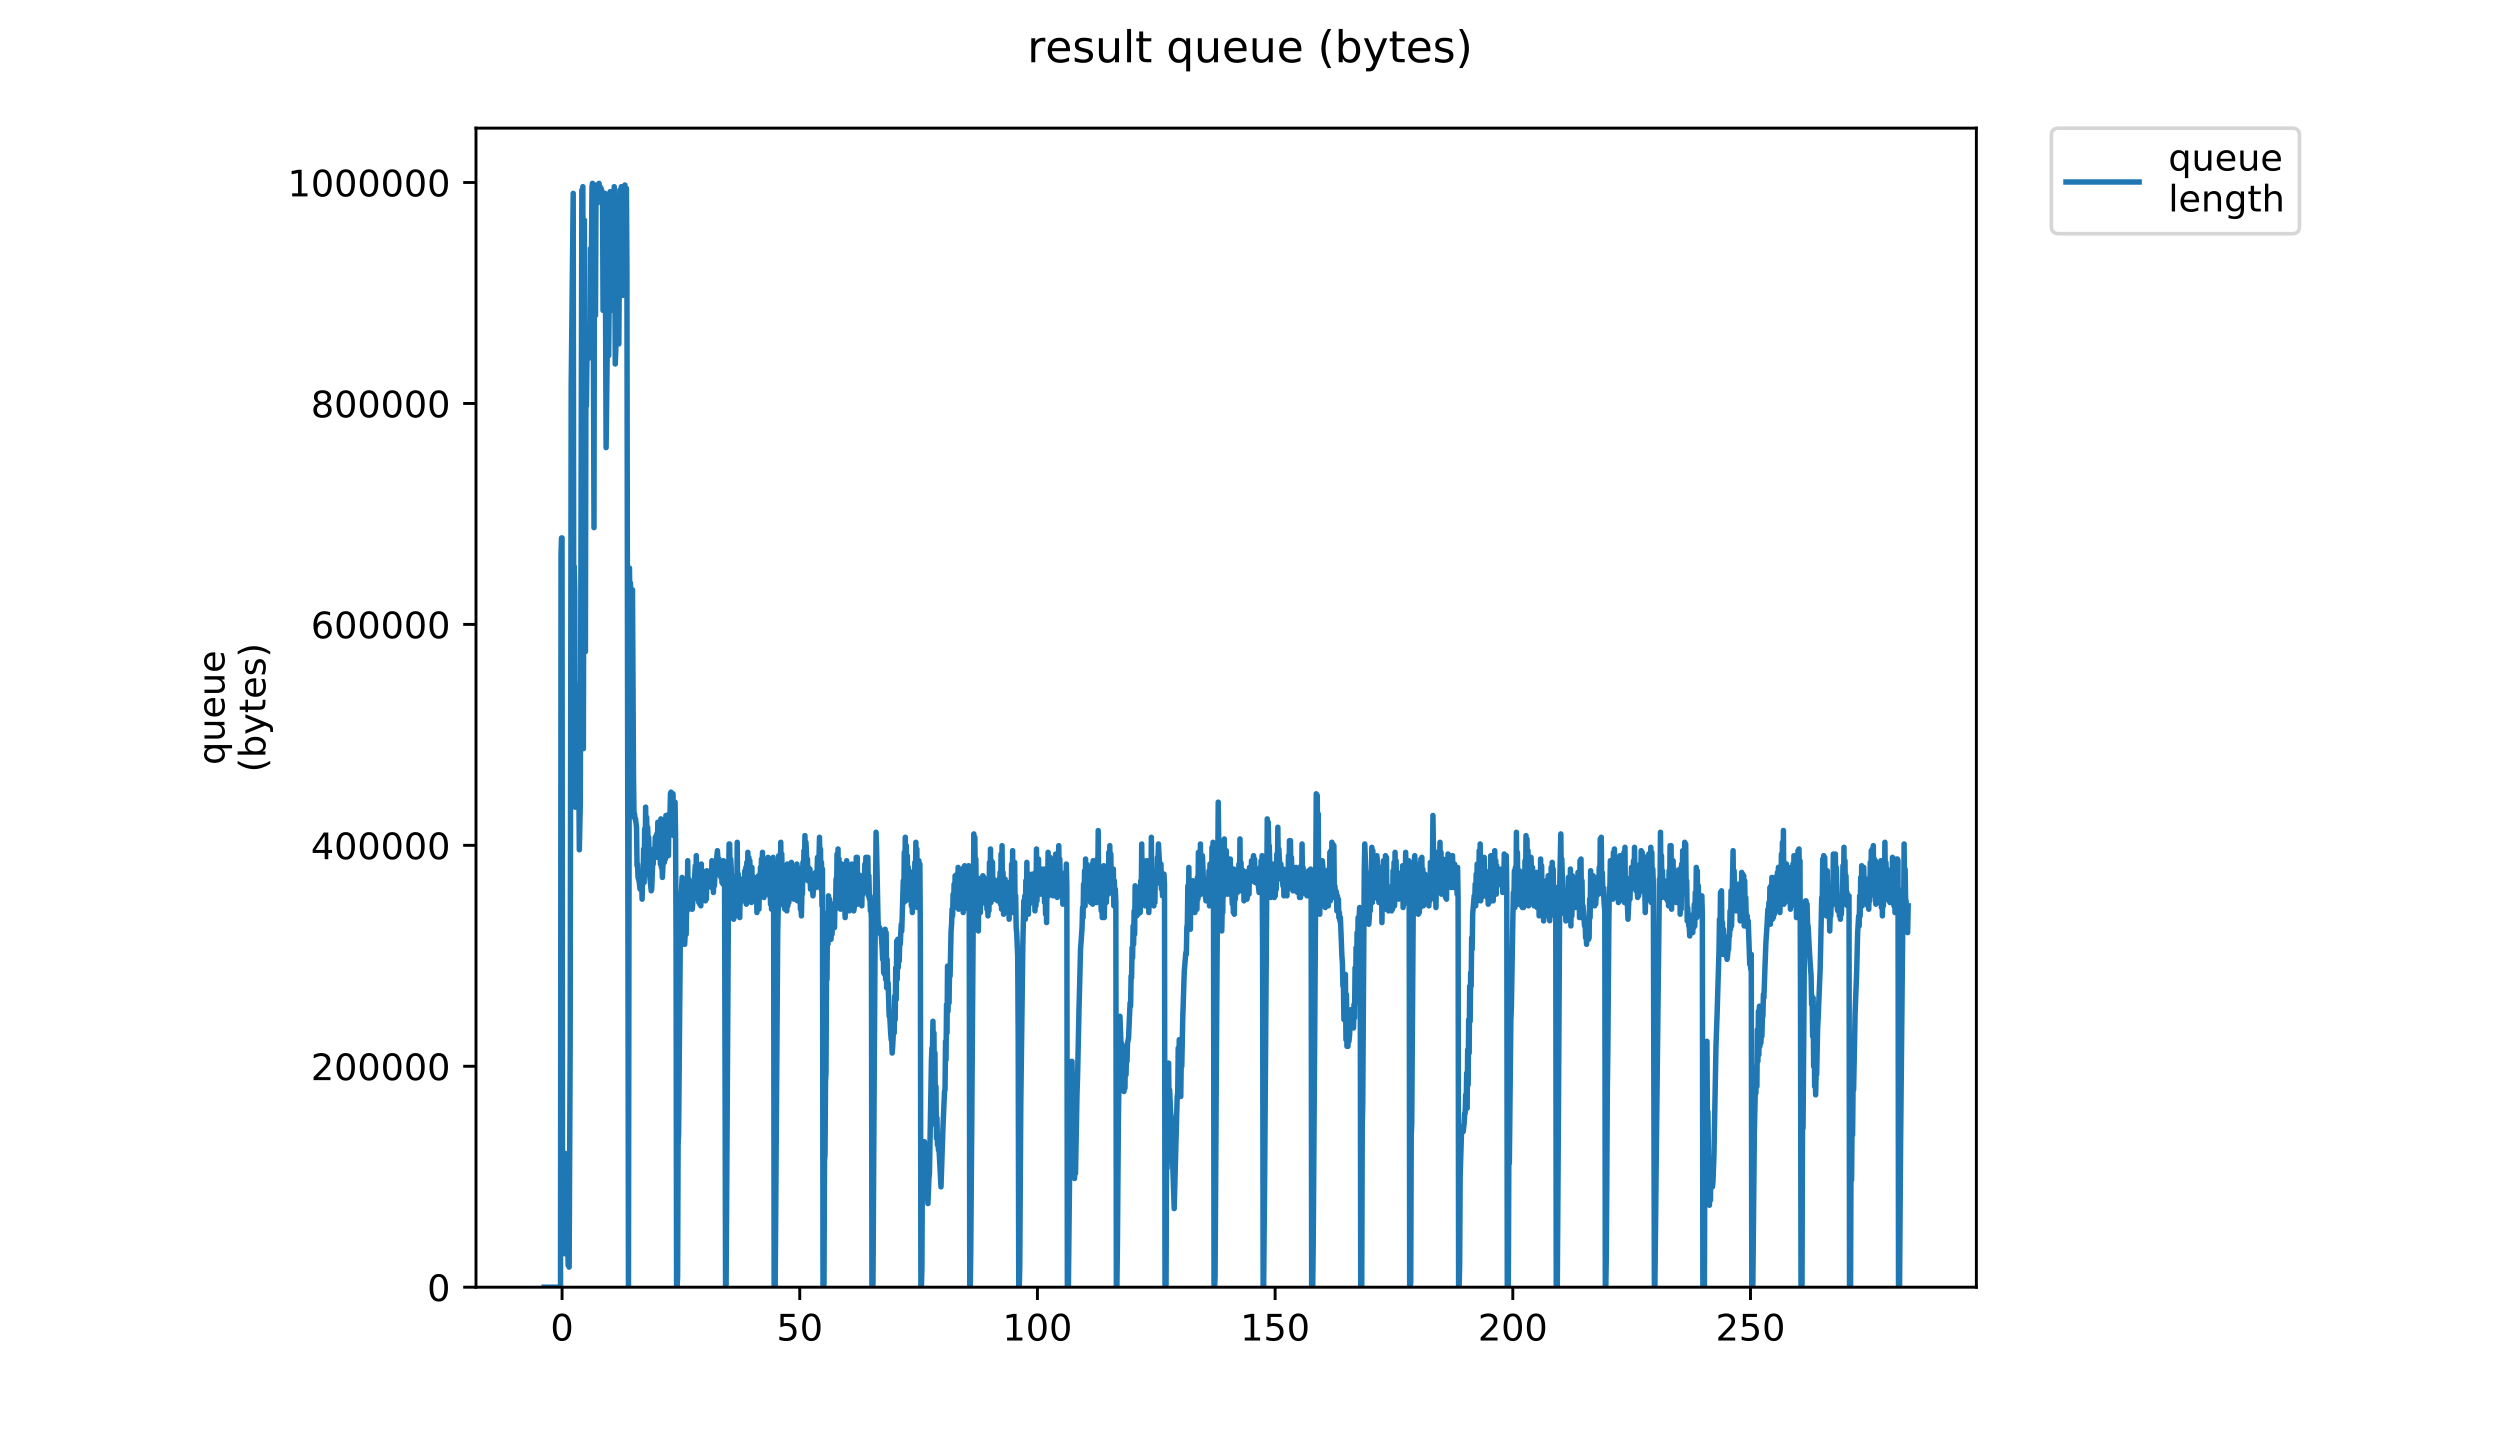 <?xml version="1.0" encoding="utf-8" standalone="no"?>
<!DOCTYPE svg PUBLIC "-//W3C//DTD SVG 1.1//EN"
  "http://www.w3.org/Graphics/SVG/1.1/DTD/svg11.dtd">
<!-- Created with matplotlib (https://matplotlib.org/) -->
<svg height="396pt" version="1.1" viewBox="0 0 684 396" width="684pt" xmlns="http://www.w3.org/2000/svg" xmlns:xlink="http://www.w3.org/1999/xlink">
 <defs>
  <style type="text/css">
*{stroke-linecap:butt;stroke-linejoin:round;}
  </style>
 </defs>
 <g id="figure_1">
  <g id="patch_1">
   <path d="M 0 396 
L 684 396 
L 684 0 
L 0 0 
z
" style="fill:#ffffff;"/>
  </g>
  <g id="axes_1">
   <g id="patch_2">
    <path d="M 130.23 352.174 
L 540.734 352.174 
L 540.734 35.062 
L 130.23 35.062 
z
" style="fill:#ffffff;"/>
   </g>
   <g id="matplotlib.axis_1">
    <g id="xtick_1">
     <g id="line2d_1">
      <defs>
       <path d="M 0 0 
L 0 3.5 
" id="mf732e65abe" style="stroke:#000000;stroke-width:0.8;"/>
      </defs>
      <g>
       <use style="stroke:#000000;stroke-width:0.8;" x="153.781" xlink:href="#mf732e65abe" y="352.174"/>
      </g>
     </g>
     <g id="text_1">
      <!-- 0 -->
      <defs>
       <path d="M 31.781 66.406 
Q 24.172 66.406 20.328 58.906 
Q 16.5 51.422 16.5 36.375 
Q 16.5 21.391 20.328 13.891 
Q 24.172 6.391 31.781 6.391 
Q 39.453 6.391 43.281 13.891 
Q 47.125 21.391 47.125 36.375 
Q 47.125 51.422 43.281 58.906 
Q 39.453 66.406 31.781 66.406 
z
M 31.781 74.219 
Q 44.047 74.219 50.516 64.516 
Q 56.984 54.828 56.984 36.375 
Q 56.984 17.969 50.516 8.266 
Q 44.047 -1.422 31.781 -1.422 
Q 19.531 -1.422 13.062 8.266 
Q 6.594 17.969 6.594 36.375 
Q 6.594 54.828 13.062 64.516 
Q 19.531 74.219 31.781 74.219 
z
" id="DejaVuSans-48"/>
      </defs>
      <g transform="translate(150.599 366.773)scale(0.1 -0.1)">
       <use xlink:href="#DejaVuSans-48"/>
      </g>
     </g>
    </g>
    <g id="xtick_2">
     <g id="line2d_2">
      <g>
       <use style="stroke:#000000;stroke-width:0.8;" x="218.811" xlink:href="#mf732e65abe" y="352.174"/>
      </g>
     </g>
     <g id="text_2">
      <!-- 50 -->
      <defs>
       <path d="M 10.797 72.906 
L 49.516 72.906 
L 49.516 64.594 
L 19.828 64.594 
L 19.828 46.734 
Q 21.969 47.469 24.109 47.828 
Q 26.266 48.188 28.422 48.188 
Q 40.625 48.188 47.75 41.5 
Q 54.891 34.812 54.891 23.391 
Q 54.891 11.625 47.562 5.094 
Q 40.234 -1.422 26.906 -1.422 
Q 22.312 -1.422 17.547 -0.641 
Q 12.797 0.141 7.719 1.703 
L 7.719 11.625 
Q 12.109 9.234 16.797 8.062 
Q 21.484 6.891 26.703 6.891 
Q 35.156 6.891 40.078 11.328 
Q 45.016 15.766 45.016 23.391 
Q 45.016 31 40.078 35.438 
Q 35.156 39.891 26.703 39.891 
Q 22.75 39.891 18.812 39.016 
Q 14.891 38.141 10.797 36.281 
z
" id="DejaVuSans-53"/>
      </defs>
      <g transform="translate(212.448 366.773)scale(0.1 -0.1)">
       <use xlink:href="#DejaVuSans-53"/>
       <use x="63.623" xlink:href="#DejaVuSans-48"/>
      </g>
     </g>
    </g>
    <g id="xtick_3">
     <g id="line2d_3">
      <g>
       <use style="stroke:#000000;stroke-width:0.8;" x="283.841" xlink:href="#mf732e65abe" y="352.174"/>
      </g>
     </g>
     <g id="text_3">
      <!-- 100 -->
      <defs>
       <path d="M 12.406 8.297 
L 28.516 8.297 
L 28.516 63.922 
L 10.984 60.406 
L 10.984 69.391 
L 28.422 72.906 
L 38.281 72.906 
L 38.281 8.297 
L 54.391 8.297 
L 54.391 0 
L 12.406 0 
z
" id="DejaVuSans-49"/>
      </defs>
      <g transform="translate(274.297 366.773)scale(0.1 -0.1)">
       <use xlink:href="#DejaVuSans-49"/>
       <use x="63.623" xlink:href="#DejaVuSans-48"/>
       <use x="127.246" xlink:href="#DejaVuSans-48"/>
      </g>
     </g>
    </g>
    <g id="xtick_4">
     <g id="line2d_4">
      <g>
       <use style="stroke:#000000;stroke-width:0.8;" x="348.871" xlink:href="#mf732e65abe" y="352.174"/>
      </g>
     </g>
     <g id="text_4">
      <!-- 150 -->
      <g transform="translate(339.328 366.773)scale(0.1 -0.1)">
       <use xlink:href="#DejaVuSans-49"/>
       <use x="63.623" xlink:href="#DejaVuSans-53"/>
       <use x="127.246" xlink:href="#DejaVuSans-48"/>
      </g>
     </g>
    </g>
    <g id="xtick_5">
     <g id="line2d_5">
      <g>
       <use style="stroke:#000000;stroke-width:0.8;" x="413.902" xlink:href="#mf732e65abe" y="352.174"/>
      </g>
     </g>
     <g id="text_5">
      <!-- 200 -->
      <defs>
       <path d="M 19.188 8.297 
L 53.609 8.297 
L 53.609 0 
L 7.328 0 
L 7.328 8.297 
Q 12.938 14.109 22.625 23.891 
Q 32.328 33.688 34.812 36.531 
Q 39.547 41.844 41.422 45.531 
Q 43.312 49.219 43.312 52.781 
Q 43.312 58.594 39.234 62.25 
Q 35.156 65.922 28.609 65.922 
Q 23.969 65.922 18.812 64.312 
Q 13.672 62.703 7.812 59.422 
L 7.812 69.391 
Q 13.766 71.781 18.938 73 
Q 24.125 74.219 28.422 74.219 
Q 39.75 74.219 46.484 68.547 
Q 53.219 62.891 53.219 53.422 
Q 53.219 48.922 51.531 44.891 
Q 49.859 40.875 45.406 35.406 
Q 44.188 33.984 37.641 27.219 
Q 31.109 20.453 19.188 8.297 
z
" id="DejaVuSans-50"/>
      </defs>
      <g transform="translate(404.358 366.773)scale(0.1 -0.1)">
       <use xlink:href="#DejaVuSans-50"/>
       <use x="63.623" xlink:href="#DejaVuSans-48"/>
       <use x="127.246" xlink:href="#DejaVuSans-48"/>
      </g>
     </g>
    </g>
    <g id="xtick_6">
     <g id="line2d_6">
      <g>
       <use style="stroke:#000000;stroke-width:0.8;" x="478.932" xlink:href="#mf732e65abe" y="352.174"/>
      </g>
     </g>
     <g id="text_6">
      <!-- 250 -->
      <g transform="translate(469.388 366.773)scale(0.1 -0.1)">
       <use xlink:href="#DejaVuSans-50"/>
       <use x="63.623" xlink:href="#DejaVuSans-53"/>
       <use x="127.246" xlink:href="#DejaVuSans-48"/>
      </g>
     </g>
    </g>
   </g>
   <g id="matplotlib.axis_2">
    <g id="ytick_1">
     <g id="line2d_7">
      <defs>
       <path d="M 0 0 
L -3.5 0 
" id="mf45c3589f6" style="stroke:#000000;stroke-width:0.8;"/>
      </defs>
      <g>
       <use style="stroke:#000000;stroke-width:0.8;" x="130.23" xlink:href="#mf45c3589f6" y="352.174"/>
      </g>
     </g>
     <g id="text_7">
      <!-- 0 -->
      <g transform="translate(116.868 355.973)scale(0.1 -0.1)">
       <use xlink:href="#DejaVuSans-48"/>
      </g>
     </g>
    </g>
    <g id="ytick_2">
     <g id="line2d_8">
      <g>
       <use style="stroke:#000000;stroke-width:0.8;" x="130.23" xlink:href="#mf45c3589f6" y="291.726"/>
      </g>
     </g>
     <g id="text_8">
      <!-- 200000 -->
      <g transform="translate(85.055 295.525)scale(0.1 -0.1)">
       <use xlink:href="#DejaVuSans-50"/>
       <use x="63.623" xlink:href="#DejaVuSans-48"/>
       <use x="127.246" xlink:href="#DejaVuSans-48"/>
       <use x="190.869" xlink:href="#DejaVuSans-48"/>
       <use x="254.492" xlink:href="#DejaVuSans-48"/>
       <use x="318.115" xlink:href="#DejaVuSans-48"/>
      </g>
     </g>
    </g>
    <g id="ytick_3">
     <g id="line2d_9">
      <g>
       <use style="stroke:#000000;stroke-width:0.8;" x="130.23" xlink:href="#mf45c3589f6" y="231.278"/>
      </g>
     </g>
     <g id="text_9">
      <!-- 400000 -->
      <defs>
       <path d="M 37.797 64.312 
L 12.891 25.391 
L 37.797 25.391 
z
M 35.203 72.906 
L 47.609 72.906 
L 47.609 25.391 
L 58.016 25.391 
L 58.016 17.188 
L 47.609 17.188 
L 47.609 0 
L 37.797 0 
L 37.797 17.188 
L 4.891 17.188 
L 4.891 26.703 
z
" id="DejaVuSans-52"/>
      </defs>
      <g transform="translate(85.055 235.077)scale(0.1 -0.1)">
       <use xlink:href="#DejaVuSans-52"/>
       <use x="63.623" xlink:href="#DejaVuSans-48"/>
       <use x="127.246" xlink:href="#DejaVuSans-48"/>
       <use x="190.869" xlink:href="#DejaVuSans-48"/>
       <use x="254.492" xlink:href="#DejaVuSans-48"/>
       <use x="318.115" xlink:href="#DejaVuSans-48"/>
      </g>
     </g>
    </g>
    <g id="ytick_4">
     <g id="line2d_10">
      <g>
       <use style="stroke:#000000;stroke-width:0.8;" x="130.23" xlink:href="#mf45c3589f6" y="170.83"/>
      </g>
     </g>
     <g id="text_10">
      <!-- 600000 -->
      <defs>
       <path d="M 33.016 40.375 
Q 26.375 40.375 22.484 35.828 
Q 18.609 31.297 18.609 23.391 
Q 18.609 15.531 22.484 10.953 
Q 26.375 6.391 33.016 6.391 
Q 39.656 6.391 43.531 10.953 
Q 47.406 15.531 47.406 23.391 
Q 47.406 31.297 43.531 35.828 
Q 39.656 40.375 33.016 40.375 
z
M 52.594 71.297 
L 52.594 62.312 
Q 48.875 64.062 45.094 64.984 
Q 41.312 65.922 37.594 65.922 
Q 27.828 65.922 22.672 59.328 
Q 17.531 52.734 16.797 39.406 
Q 19.672 43.656 24.016 45.922 
Q 28.375 48.188 33.594 48.188 
Q 44.578 48.188 50.953 41.516 
Q 57.328 34.859 57.328 23.391 
Q 57.328 12.156 50.688 5.359 
Q 44.047 -1.422 33.016 -1.422 
Q 20.359 -1.422 13.672 8.266 
Q 6.984 17.969 6.984 36.375 
Q 6.984 53.656 15.188 63.938 
Q 23.391 74.219 37.203 74.219 
Q 40.922 74.219 44.703 73.484 
Q 48.484 72.75 52.594 71.297 
z
" id="DejaVuSans-54"/>
      </defs>
      <g transform="translate(85.055 174.629)scale(0.1 -0.1)">
       <use xlink:href="#DejaVuSans-54"/>
       <use x="63.623" xlink:href="#DejaVuSans-48"/>
       <use x="127.246" xlink:href="#DejaVuSans-48"/>
       <use x="190.869" xlink:href="#DejaVuSans-48"/>
       <use x="254.492" xlink:href="#DejaVuSans-48"/>
       <use x="318.115" xlink:href="#DejaVuSans-48"/>
      </g>
     </g>
    </g>
    <g id="ytick_5">
     <g id="line2d_11">
      <g>
       <use style="stroke:#000000;stroke-width:0.8;" x="130.23" xlink:href="#mf45c3589f6" y="110.382"/>
      </g>
     </g>
     <g id="text_11">
      <!-- 800000 -->
      <defs>
       <path d="M 31.781 34.625 
Q 24.75 34.625 20.719 30.859 
Q 16.703 27.094 16.703 20.516 
Q 16.703 13.922 20.719 10.156 
Q 24.75 6.391 31.781 6.391 
Q 38.812 6.391 42.859 10.172 
Q 46.922 13.969 46.922 20.516 
Q 46.922 27.094 42.891 30.859 
Q 38.875 34.625 31.781 34.625 
z
M 21.922 38.812 
Q 15.578 40.375 12.031 44.719 
Q 8.5 49.078 8.5 55.328 
Q 8.5 64.062 14.719 69.141 
Q 20.953 74.219 31.781 74.219 
Q 42.672 74.219 48.875 69.141 
Q 55.078 64.062 55.078 55.328 
Q 55.078 49.078 51.531 44.719 
Q 48 40.375 41.703 38.812 
Q 48.828 37.156 52.797 32.312 
Q 56.781 27.484 56.781 20.516 
Q 56.781 9.906 50.312 4.234 
Q 43.844 -1.422 31.781 -1.422 
Q 19.734 -1.422 13.25 4.234 
Q 6.781 9.906 6.781 20.516 
Q 6.781 27.484 10.781 32.312 
Q 14.797 37.156 21.922 38.812 
z
M 18.312 54.391 
Q 18.312 48.734 21.844 45.562 
Q 25.391 42.391 31.781 42.391 
Q 38.141 42.391 41.719 45.562 
Q 45.312 48.734 45.312 54.391 
Q 45.312 60.062 41.719 63.234 
Q 38.141 66.406 31.781 66.406 
Q 25.391 66.406 21.844 63.234 
Q 18.312 60.062 18.312 54.391 
z
" id="DejaVuSans-56"/>
      </defs>
      <g transform="translate(85.055 114.181)scale(0.1 -0.1)">
       <use xlink:href="#DejaVuSans-56"/>
       <use x="63.623" xlink:href="#DejaVuSans-48"/>
       <use x="127.246" xlink:href="#DejaVuSans-48"/>
       <use x="190.869" xlink:href="#DejaVuSans-48"/>
       <use x="254.492" xlink:href="#DejaVuSans-48"/>
       <use x="318.115" xlink:href="#DejaVuSans-48"/>
      </g>
     </g>
    </g>
    <g id="ytick_6">
     <g id="line2d_12">
      <g>
       <use style="stroke:#000000;stroke-width:0.8;" x="130.23" xlink:href="#mf45c3589f6" y="49.933"/>
      </g>
     </g>
     <g id="text_12">
      <!-- 1000000 -->
      <g transform="translate(78.693 53.733)scale(0.1 -0.1)">
       <use xlink:href="#DejaVuSans-49"/>
       <use x="63.623" xlink:href="#DejaVuSans-48"/>
       <use x="127.246" xlink:href="#DejaVuSans-48"/>
       <use x="190.869" xlink:href="#DejaVuSans-48"/>
       <use x="254.492" xlink:href="#DejaVuSans-48"/>
       <use x="318.115" xlink:href="#DejaVuSans-48"/>
       <use x="381.738" xlink:href="#DejaVuSans-48"/>
      </g>
     </g>
    </g>
    <g id="text_13">
     <!-- queue -->
     <defs>
      <path d="M 14.797 27.297 
Q 14.797 17.391 18.875 11.75 
Q 22.953 6.109 30.078 6.109 
Q 37.203 6.109 41.297 11.75 
Q 45.406 17.391 45.406 27.297 
Q 45.406 37.203 41.297 42.844 
Q 37.203 48.484 30.078 48.484 
Q 22.953 48.484 18.875 42.844 
Q 14.797 37.203 14.797 27.297 
z
M 45.406 8.203 
Q 42.578 3.328 38.25 0.953 
Q 33.938 -1.422 27.875 -1.422 
Q 17.969 -1.422 11.734 6.484 
Q 5.516 14.406 5.516 27.297 
Q 5.516 40.188 11.734 48.094 
Q 17.969 56 27.875 56 
Q 33.938 56 38.25 53.625 
Q 42.578 51.266 45.406 46.391 
L 45.406 54.688 
L 54.391 54.688 
L 54.391 -20.797 
L 45.406 -20.797 
z
" id="DejaVuSans-113"/>
      <path d="M 8.5 21.578 
L 8.5 54.688 
L 17.484 54.688 
L 17.484 21.922 
Q 17.484 14.156 20.5 10.266 
Q 23.531 6.391 29.594 6.391 
Q 36.859 6.391 41.078 11.031 
Q 45.312 15.672 45.312 23.688 
L 45.312 54.688 
L 54.297 54.688 
L 54.297 0 
L 45.312 0 
L 45.312 8.406 
Q 42.047 3.422 37.719 1 
Q 33.406 -1.422 27.688 -1.422 
Q 18.266 -1.422 13.375 4.438 
Q 8.5 10.297 8.5 21.578 
z
M 31.109 56 
z
" id="DejaVuSans-117"/>
      <path d="M 56.203 29.594 
L 56.203 25.203 
L 14.891 25.203 
Q 15.484 15.922 20.484 11.062 
Q 25.484 6.203 34.422 6.203 
Q 39.594 6.203 44.453 7.469 
Q 49.312 8.734 54.109 11.281 
L 54.109 2.781 
Q 49.266 0.734 44.188 -0.344 
Q 39.109 -1.422 33.891 -1.422 
Q 20.797 -1.422 13.156 6.188 
Q 5.516 13.812 5.516 26.812 
Q 5.516 40.234 12.766 48.109 
Q 20.016 56 32.328 56 
Q 43.359 56 49.781 48.891 
Q 56.203 41.797 56.203 29.594 
z
M 47.219 32.234 
Q 47.125 39.594 43.094 43.984 
Q 39.062 48.391 32.422 48.391 
Q 24.906 48.391 20.391 44.141 
Q 15.875 39.891 15.188 32.172 
z
" id="DejaVuSans-101"/>
     </defs>
     <g transform="translate(61.415 209.283)rotate(-90)scale(0.1 -0.1)">
      <use xlink:href="#DejaVuSans-113"/>
      <use x="63.477" xlink:href="#DejaVuSans-117"/>
      <use x="126.855" xlink:href="#DejaVuSans-101"/>
      <use x="188.379" xlink:href="#DejaVuSans-117"/>
      <use x="251.758" xlink:href="#DejaVuSans-101"/>
     </g>
     <!-- (bytes) -->
     <defs>
      <path d="M 31 75.875 
Q 24.469 64.656 21.281 53.656 
Q 18.109 42.672 18.109 31.391 
Q 18.109 20.125 21.312 9.062 
Q 24.516 -2 31 -13.188 
L 23.188 -13.188 
Q 15.875 -1.703 12.234 9.375 
Q 8.594 20.453 8.594 31.391 
Q 8.594 42.281 12.203 53.312 
Q 15.828 64.359 23.188 75.875 
z
" id="DejaVuSans-40"/>
      <path d="M 48.688 27.297 
Q 48.688 37.203 44.609 42.844 
Q 40.531 48.484 33.406 48.484 
Q 26.266 48.484 22.188 42.844 
Q 18.109 37.203 18.109 27.297 
Q 18.109 17.391 22.188 11.75 
Q 26.266 6.109 33.406 6.109 
Q 40.531 6.109 44.609 11.75 
Q 48.688 17.391 48.688 27.297 
z
M 18.109 46.391 
Q 20.953 51.266 25.266 53.625 
Q 29.594 56 35.594 56 
Q 45.562 56 51.781 48.094 
Q 58.016 40.188 58.016 27.297 
Q 58.016 14.406 51.781 6.484 
Q 45.562 -1.422 35.594 -1.422 
Q 29.594 -1.422 25.266 0.953 
Q 20.953 3.328 18.109 8.203 
L 18.109 0 
L 9.078 0 
L 9.078 75.984 
L 18.109 75.984 
z
" id="DejaVuSans-98"/>
      <path d="M 32.172 -5.078 
Q 28.375 -14.844 24.75 -17.812 
Q 21.141 -20.797 15.094 -20.797 
L 7.906 -20.797 
L 7.906 -13.281 
L 13.188 -13.281 
Q 16.891 -13.281 18.938 -11.516 
Q 21 -9.766 23.484 -3.219 
L 25.094 0.875 
L 2.984 54.688 
L 12.5 54.688 
L 29.594 11.922 
L 46.688 54.688 
L 56.203 54.688 
z
" id="DejaVuSans-121"/>
      <path d="M 18.312 70.219 
L 18.312 54.688 
L 36.812 54.688 
L 36.812 47.703 
L 18.312 47.703 
L 18.312 18.016 
Q 18.312 11.328 20.141 9.422 
Q 21.969 7.516 27.594 7.516 
L 36.812 7.516 
L 36.812 0 
L 27.594 0 
Q 17.188 0 13.234 3.875 
Q 9.281 7.766 9.281 18.016 
L 9.281 47.703 
L 2.688 47.703 
L 2.688 54.688 
L 9.281 54.688 
L 9.281 70.219 
z
" id="DejaVuSans-116"/>
      <path d="M 44.281 53.078 
L 44.281 44.578 
Q 40.484 46.531 36.375 47.5 
Q 32.281 48.484 27.875 48.484 
Q 21.188 48.484 17.844 46.438 
Q 14.5 44.391 14.5 40.281 
Q 14.5 37.156 16.891 35.375 
Q 19.281 33.594 26.516 31.984 
L 29.594 31.297 
Q 39.156 29.25 43.188 25.516 
Q 47.219 21.781 47.219 15.094 
Q 47.219 7.469 41.188 3.016 
Q 35.156 -1.422 24.609 -1.422 
Q 20.219 -1.422 15.453 -0.562 
Q 10.688 0.297 5.422 2 
L 5.422 11.281 
Q 10.406 8.688 15.234 7.391 
Q 20.062 6.109 24.812 6.109 
Q 31.156 6.109 34.562 8.281 
Q 37.984 10.453 37.984 14.406 
Q 37.984 18.062 35.516 20.016 
Q 33.062 21.969 24.703 23.781 
L 21.578 24.516 
Q 13.234 26.266 9.516 29.906 
Q 5.812 33.547 5.812 39.891 
Q 5.812 47.609 11.281 51.797 
Q 16.75 56 26.812 56 
Q 31.781 56 36.172 55.266 
Q 40.578 54.547 44.281 53.078 
z
" id="DejaVuSans-115"/>
      <path d="M 8.016 75.875 
L 15.828 75.875 
Q 23.141 64.359 26.781 53.312 
Q 30.422 42.281 30.422 31.391 
Q 30.422 20.453 26.781 9.375 
Q 23.141 -1.703 15.828 -13.188 
L 8.016 -13.188 
Q 14.5 -2 17.703 9.062 
Q 20.906 20.125 20.906 31.391 
Q 20.906 42.672 17.703 53.656 
Q 14.5 64.656 8.016 75.875 
z
" id="DejaVuSans-41"/>
     </defs>
     <g transform="translate(72.613 211.295)rotate(-90)scale(0.1 -0.1)">
      <use xlink:href="#DejaVuSans-40"/>
      <use x="39.014" xlink:href="#DejaVuSans-98"/>
      <use x="102.49" xlink:href="#DejaVuSans-121"/>
      <use x="161.67" xlink:href="#DejaVuSans-116"/>
      <use x="200.879" xlink:href="#DejaVuSans-101"/>
      <use x="262.402" xlink:href="#DejaVuSans-115"/>
      <use x="314.502" xlink:href="#DejaVuSans-41"/>
     </g>
    </g>
   </g>
   <g id="line2d_13">
    <path clip-path="url(#pd7b9ac09b4)" d="M 148.889 352.174 
L 153.357 352.174 
L 153.495 151.749 
L 153.634 147.173 
L 153.774 147.173 
L 153.912 340.734 
L 154.049 329.295 
L 154.186 339.362 
L 154.326 327.464 
L 154.47 343.022 
L 154.609 315.567 
L 154.746 340.734 
L 154.886 323.346 
L 155.025 340.734 
L 155.163 333.87 
L 155.305 337.074 
L 155.443 346.225 
L 155.581 332.955 
L 155.719 346.683 
L 155.997 285.823 
L 156.276 105.989 
L 156.694 65.721 
L 156.832 52.909 
L 156.972 170.51 
L 157.11 154.952 
L 157.251 161.816 
L 157.39 220.845 
L 157.528 199.338 
L 157.67 206.66 
L 157.946 187.441 
L 158.084 197.05 
L 158.222 194.762 
L 158.502 232.504 
L 158.777 219.472 
L 159.193 51.993 
L 159.334 56.112 
L 159.471 51.078 
L 159.614 204.829 
L 159.889 60.23 
L 160.027 168.222 
L 160.165 178.289 
L 160.303 108.277 
L 160.442 111.023 
L 160.581 98.668 
L 160.856 95.465 
L 160.994 89.494 
L 161.132 97.972 
L 161.412 93.177 
L 161.552 68.009 
L 161.693 84.483 
L 161.968 51.078 
L 162.106 50.163 
L 162.243 63.891 
L 162.518 144.359 
L 162.655 50.669 
L 162.93 86.313 
L 163.068 50.621 
L 163.206 51.078 
L 163.343 55.654 
L 163.481 51.078 
L 163.619 51.536 
L 163.757 51.078 
L 163.894 50.163 
L 164.033 51.536 
L 164.172 51.078 
L 164.311 54.739 
L 164.448 51.536 
L 164.723 52.451 
L 164.86 56.569 
L 164.997 84.94 
L 165.273 81.737 
L 165.549 52.909 
L 165.829 122.463 
L 166.385 74.415 
L 166.527 97.295 
L 166.942 52.451 
L 167.222 84.94 
L 167.363 57.942 
L 167.501 60.23 
L 167.638 58.857 
L 167.776 53.366 
L 167.914 62.06 
L 168.053 51.078 
L 168.192 65.264 
L 168.333 99.583 
L 168.472 95.922 
L 168.891 66.636 
L 169.032 72.127 
L 169.173 62.976 
L 169.312 94.092 
L 169.591 51.993 
L 169.73 57.027 
L 169.868 68.467 
L 170.005 51.078 
L 170.417 80.822 
L 170.557 53.821 
L 170.695 51.078 
L 170.832 68.467 
L 170.97 50.621 
L 171.11 76.703 
L 171.247 51.993 
L 171.385 51.536 
L 171.523 72.585 
L 171.946 352.174 
L 172.222 155.409 
L 172.361 165.934 
L 172.499 159.528 
L 172.638 170.51 
L 172.775 163.188 
L 172.912 167.307 
L 173.05 161.358 
L 173.327 212.151 
L 173.467 223.591 
L 173.605 222.663 
L 173.742 224.048 
L 173.879 224.048 
L 174.155 226.336 
L 174.293 236.861 
L 174.43 236.403 
L 174.568 240.064 
L 174.846 240.979 
L 175.122 243.267 
L 175.26 242.352 
L 175.398 242.352 
L 175.54 239.606 
L 175.679 246.013 
L 175.817 239.606 
L 175.956 239.606 
L 176.095 232.285 
L 176.234 241.437 
L 176.371 226.794 
L 176.508 233.2 
L 176.646 220.832 
L 176.783 230.455 
L 176.92 223.591 
L 177.062 230.912 
L 177.201 226.336 
L 177.34 230.912 
L 177.477 229.082 
L 177.756 239.606 
L 178.17 243.725 
L 178.308 243.214 
L 178.586 235.946 
L 178.724 236.403 
L 178.862 232.285 
L 179.14 234.573 
L 179.28 229.082 
L 179.419 232.285 
L 179.557 228.624 
L 179.697 228.167 
L 179.836 234.573 
L 179.975 224.963 
L 180.114 232.743 
L 180.251 225.879 
L 180.389 233.2 
L 180.535 227.251 
L 180.676 236.403 
L 180.815 224.048 
L 180.952 237.318 
L 181.094 235.946 
L 181.232 240.064 
L 181.508 234.115 
L 181.646 227.251 
L 181.783 235.946 
L 181.922 224.506 
L 182.06 235.03 
L 182.197 223.133 
L 182.335 232.285 
L 182.473 228.624 
L 182.612 234.115 
L 182.749 223.133 
L 182.886 234.115 
L 183.024 222.675 
L 183.162 226.336 
L 183.299 223.591 
L 183.437 217.184 
L 183.575 216.727 
L 183.715 219.93 
L 183.852 218.1 
L 183.993 219.472 
L 184.139 217.184 
L 184.277 228.624 
L 184.415 225.421 
L 184.553 226.794 
L 184.69 219.472 
L 184.83 227.709 
L 184.967 256.995 
L 185.108 352.174 
L 185.252 352.174 
L 185.389 349.429 
L 185.529 313.279 
L 185.668 310.076 
L 186.217 247.385 
L 186.355 245.555 
L 186.631 240.064 
L 187.045 251.961 
L 187.183 252.419 
L 187.321 258.368 
L 187.459 255.622 
L 187.596 255.165 
L 187.734 255.622 
L 187.874 246.47 
L 188.019 249.216 
L 188.164 235.488 
L 188.301 247.843 
L 188.439 240.522 
L 188.576 247.843 
L 188.714 245.097 
L 188.852 246.47 
L 188.99 246.013 
L 189.266 248.758 
L 189.404 248.758 
L 189.542 246.928 
L 189.818 240.979 
L 189.955 241.437 
L 190.231 236.861 
L 190.369 242.81 
L 190.506 234.115 
L 190.643 245.097 
L 190.78 238.234 
L 190.917 246.013 
L 191.055 239.606 
L 191.193 246.928 
L 191.33 241.437 
L 191.469 247.385 
L 191.607 239.149 
L 191.745 247.843 
L 191.883 236.403 
L 192.02 244.64 
L 192.158 238.234 
L 192.433 241.894 
L 192.571 241.437 
L 192.708 241.437 
L 192.846 240.064 
L 192.984 246.47 
L 193.121 240.522 
L 193.258 246.013 
L 193.395 238.234 
L 193.533 242.81 
L 193.808 240.064 
L 193.947 241.894 
L 194.085 241.894 
L 194.223 240.064 
L 194.361 241.894 
L 194.498 238.234 
L 194.636 242.81 
L 194.774 235.488 
L 194.912 242.81 
L 195.05 237.776 
L 195.187 244.182 
L 195.325 239.606 
L 195.463 242.352 
L 195.601 239.606 
L 195.738 239.606 
L 195.875 238.234 
L 196.15 234.115 
L 196.287 232.743 
L 196.563 237.776 
L 196.7 235.018 
L 196.838 238.691 
L 196.978 236.403 
L 197.116 239.606 
L 197.253 240.064 
L 197.391 237.318 
L 197.53 241.437 
L 197.672 240.979 
L 197.815 241.894 
L 197.955 235.488 
L 198.092 241.894 
L 198.229 236.861 
L 198.514 352.174 
L 198.658 352.174 
L 198.936 307.788 
L 199.349 239.606 
L 199.488 230.912 
L 199.627 230.912 
L 199.766 240.064 
L 199.908 235.03 
L 200.047 237.318 
L 200.185 246.013 
L 200.323 245.097 
L 200.461 251.046 
L 200.599 250.576 
L 200.738 251.504 
L 200.876 245.097 
L 201.014 246.47 
L 201.151 243.267 
L 201.292 250.589 
L 201.43 239.606 
L 201.568 247.385 
L 201.707 230.455 
L 201.846 248.758 
L 201.984 239.149 
L 202.122 246.47 
L 202.261 244.182 
L 202.399 251.046 
L 202.537 242.352 
L 202.675 246.928 
L 202.814 240.522 
L 202.952 244.64 
L 203.091 243.267 
L 203.23 243.267 
L 203.367 245.097 
L 203.506 241.437 
L 203.643 245.555 
L 203.78 238.234 
L 203.918 243.725 
L 204.056 237.318 
L 204.194 247.385 
L 204.332 235.946 
L 204.471 246.013 
L 204.609 233.2 
L 204.747 241.894 
L 204.887 234.573 
L 205.025 242.81 
L 205.163 235.488 
L 205.3 246.47 
L 205.438 237.776 
L 205.576 246.928 
L 205.714 237.318 
L 205.853 244.64 
L 205.993 241.894 
L 206.269 242.81 
L 206.405 240.064 
L 206.543 241.894 
L 206.681 240.522 
L 206.819 243.267 
L 206.956 241.894 
L 207.094 249.673 
L 207.232 240.522 
L 207.37 246.47 
L 207.508 239.606 
L 207.646 248.758 
L 207.784 242.81 
L 207.922 245.097 
L 208.059 237.318 
L 208.197 242.81 
L 208.335 235.03 
L 208.472 243.267 
L 208.609 233.2 
L 208.748 244.182 
L 208.886 241.894 
L 209.024 245.555 
L 209.161 243.725 
L 209.437 244.64 
L 209.574 240.979 
L 209.712 243.267 
L 209.85 236.403 
L 209.992 238.691 
L 210.132 234.573 
L 210.269 240.064 
L 210.408 239.149 
L 210.545 245.097 
L 210.684 240.979 
L 210.821 247.385 
L 210.961 245.555 
L 211.099 248.758 
L 211.237 241.437 
L 211.381 245.097 
L 211.521 234.573 
L 211.659 242.352 
L 211.799 352.174 
L 212.088 352.174 
L 212.782 255.165 
L 212.92 248.758 
L 213.058 234.115 
L 213.195 247.843 
L 213.334 235.488 
L 213.473 240.979 
L 213.615 230.455 
L 213.752 243.267 
L 213.89 233.658 
L 214.03 241.894 
L 214.168 240.979 
L 214.307 241.894 
L 214.445 247.385 
L 214.583 245.555 
L 214.722 248.758 
L 214.862 240.979 
L 215.001 248.758 
L 215.14 240.064 
L 215.278 249.216 
L 215.415 236.403 
L 215.553 247.843 
L 215.691 239.149 
L 215.829 246.928 
L 215.967 242.81 
L 216.106 245.555 
L 216.244 239.149 
L 216.383 245.097 
L 216.52 235.946 
L 216.657 244.64 
L 216.795 238.691 
L 216.933 245.555 
L 217.07 241.894 
L 217.207 246.013 
L 217.344 245.555 
L 217.484 242.81 
L 217.621 244.182 
L 217.759 239.149 
L 217.896 242.81 
L 218.033 236.403 
L 218.171 246.47 
L 218.308 237.318 
L 218.445 246.013 
L 218.582 240.064 
L 218.718 246.47 
L 218.856 242.81 
L 218.994 248.758 
L 219.132 247.843 
L 219.269 250.589 
L 219.407 243.725 
L 219.544 244.64 
L 219.681 235.946 
L 219.818 240.522 
L 219.955 232.743 
L 220.092 238.234 
L 220.229 228.624 
L 220.367 236.861 
L 220.505 230.455 
L 220.781 236.403 
L 220.92 235.03 
L 221.058 240.979 
L 221.196 237.318 
L 221.333 240.522 
L 221.472 240.522 
L 221.61 237.776 
L 221.747 243.267 
L 221.884 242.81 
L 222.021 240.979 
L 222.158 241.437 
L 222.431 245.097 
L 222.568 243.267 
L 222.704 243.267 
L 223.115 238.691 
L 223.251 242.81 
L 223.388 239.149 
L 223.525 239.606 
L 223.662 234.573 
L 223.799 240.064 
L 223.935 234.573 
L 224.072 235.03 
L 224.213 229.082 
L 224.35 238.691 
L 224.486 232.285 
L 224.623 243.267 
L 224.76 235.946 
L 224.896 247.843 
L 225.033 237.776 
L 225.17 352.174 
L 225.312 352.174 
L 225.449 351.259 
L 225.586 317.397 
L 225.723 316.024 
L 225.86 295.89 
L 225.996 293.602 
L 226.133 266.604 
L 226.27 267.977 
L 226.406 249.673 
L 226.543 258.368 
L 226.68 245.097 
L 226.818 254.249 
L 226.955 246.013 
L 227.091 253.334 
L 227.228 249.673 
L 227.365 256.995 
L 227.501 254.249 
L 227.638 255.622 
L 227.911 250.589 
L 228.048 253.792 
L 228.186 251.046 
L 228.324 253.792 
L 228.461 246.928 
L 228.599 248.758 
L 228.737 240.522 
L 228.873 246.013 
L 229.01 233.658 
L 229.147 246.47 
L 229.284 232.285 
L 229.421 247.843 
L 229.559 235.018 
L 229.701 247.843 
L 229.842 243.725 
L 229.98 248.758 
L 230.119 243.267 
L 230.257 246.47 
L 230.395 236.403 
L 230.532 245.097 
L 230.67 241.437 
L 230.953 248.758 
L 231.097 247.385 
L 231.235 251.046 
L 231.378 240.064 
L 231.52 249.216 
L 231.658 235.488 
L 231.796 248.301 
L 231.933 239.606 
L 232.071 247.843 
L 232.209 242.81 
L 232.346 249.216 
L 232.484 246.013 
L 232.621 247.385 
L 232.759 238.691 
L 232.896 242.81 
L 233.033 236.403 
L 233.171 242.81 
L 233.309 237.776 
L 233.585 249.216 
L 233.722 248.301 
L 233.997 241.437 
L 234.134 245.555 
L 234.271 234.573 
L 234.408 247.385 
L 234.547 234.573 
L 234.685 247.385 
L 234.824 239.149 
L 234.962 246.928 
L 235.1 242.81 
L 235.237 246.928 
L 235.383 243.725 
L 235.521 247.385 
L 235.658 244.182 
L 235.796 247.843 
L 235.933 239.606 
L 236.07 244.64 
L 236.208 240.064 
L 236.348 240.979 
L 236.486 240.979 
L 236.624 236.403 
L 236.761 242.352 
L 236.899 234.573 
L 237.037 243.725 
L 237.175 234.573 
L 237.313 242.81 
L 237.45 234.573 
L 237.59 245.097 
L 237.728 239.606 
L 237.866 246.013 
L 238.004 245.097 
L 238.142 249.216 
L 238.28 247.385 
L 238.418 251.961 
L 238.558 352.174 
L 238.702 352.174 
L 238.848 351.259 
L 239.133 303.212 
L 239.409 260.198 
L 239.686 227.709 
L 239.824 231.827 
L 240.238 251.961 
L 240.516 254.707 
L 240.654 253.792 
L 240.794 254.249 
L 240.933 255.622 
L 241.071 255.165 
L 241.348 259.283 
L 241.485 262.486 
L 241.624 257.91 
L 241.762 266.147 
L 241.9 256.08 
L 242.037 266.604 
L 242.175 254.249 
L 242.312 267.977 
L 242.449 255.165 
L 242.585 270.265 
L 242.723 262.486 
L 242.86 270.265 
L 242.997 268.892 
L 243.272 278.044 
L 243.41 277.586 
L 243.688 282.62 
L 243.825 284.45 
L 243.962 284.45 
L 244.1 288.109 
L 244.239 286.281 
L 244.515 280.79 
L 244.653 282.62 
L 244.791 272.553 
L 244.928 278.959 
L 245.066 264.774 
L 245.203 273.468 
L 245.341 257.452 
L 245.48 267.977 
L 245.617 256.995 
L 245.754 264.774 
L 245.892 257.452 
L 246.03 262.944 
L 246.168 257.452 
L 246.306 258.355 
L 246.581 252.877 
L 246.719 254.707 
L 247.133 240.979 
L 247.271 246.928 
L 247.409 233.2 
L 247.547 243.267 
L 247.685 229.082 
L 247.823 246.47 
L 247.962 231.37 
L 248.1 242.352 
L 248.237 234.115 
L 248.375 243.267 
L 248.512 237.318 
L 248.65 243.267 
L 248.789 240.064 
L 249.065 244.64 
L 249.203 241.894 
L 249.34 247.843 
L 249.478 243.725 
L 249.616 249.673 
L 249.753 242.81 
L 249.89 243.725 
L 250.027 238.234 
L 250.164 245.097 
L 250.303 235.946 
L 250.441 243.725 
L 250.578 230.455 
L 250.714 244.182 
L 250.852 232.285 
L 250.989 248.301 
L 251.127 238.234 
L 251.265 245.555 
L 251.403 235.488 
L 251.541 243.267 
L 251.678 236.403 
L 251.814 255.622 
L 251.954 352.174 
L 252.098 352.174 
L 252.236 346.683 
L 252.374 318.312 
L 252.512 319.685 
L 252.786 312.364 
L 252.924 312.364 
L 253.61 327.922 
L 253.747 327.007 
L 253.884 329.295 
L 254.159 322.431 
L 254.296 321.058 
L 254.845 289.942 
L 254.982 286.738 
L 255.119 287.196 
L 255.256 279.417 
L 255.394 291.772 
L 255.531 282.607 
L 255.668 301.381 
L 255.805 288.109 
L 255.941 307.788 
L 256.078 297.263 
L 256.216 311.448 
L 256.353 305.904 
L 256.491 313.279 
L 256.63 312.821 
L 256.767 314.652 
L 256.904 314.194 
L 257.454 324.719 
L 258.005 308.245 
L 258.419 298.632 
L 258.558 298.178 
L 258.695 284.908 
L 258.834 289.942 
L 258.971 274.841 
L 259.108 282.62 
L 259.245 264.316 
L 259.384 276.671 
L 259.522 266.147 
L 259.661 274.383 
L 259.799 264.774 
L 259.94 267.063 
L 260.214 254.707 
L 260.354 252.877 
L 260.49 248.758 
L 260.628 250.589 
L 260.766 244.64 
L 260.903 248.301 
L 261.041 241.894 
L 261.179 248.301 
L 261.316 239.606 
L 261.455 247.843 
L 261.594 241.437 
L 261.731 246.47 
L 261.868 239.149 
L 262.005 245.097 
L 262.143 237.318 
L 262.283 248.758 
L 262.421 237.776 
L 262.563 247.385 
L 262.703 240.979 
L 262.979 246.47 
L 263.117 243.267 
L 263.255 247.843 
L 263.392 241.437 
L 263.529 249.673 
L 263.666 237.318 
L 263.803 248.758 
L 263.94 236.861 
L 264.077 247.843 
L 264.215 241.437 
L 264.352 246.47 
L 264.491 240.064 
L 264.628 243.725 
L 264.768 242.352 
L 264.906 244.64 
L 265.045 236.861 
L 265.183 251.046 
L 265.322 352.174 
L 265.466 352.174 
L 265.608 341.192 
L 265.884 305.957 
L 266.437 228.167 
L 266.574 233.658 
L 266.712 229.082 
L 266.851 240.064 
L 266.988 235.03 
L 267.127 247.385 
L 267.265 240.064 
L 267.405 254.249 
L 267.543 245.555 
L 267.681 254.707 
L 267.818 240.979 
L 267.956 249.673 
L 268.094 241.894 
L 268.231 249.673 
L 268.369 242.352 
L 268.508 246.47 
L 268.645 240.064 
L 268.784 242.352 
L 268.921 239.606 
L 269.06 246.013 
L 269.199 240.064 
L 269.338 244.182 
L 269.476 242.81 
L 269.753 247.385 
L 269.89 242.81 
L 270.027 248.758 
L 270.165 242.81 
L 270.303 250.589 
L 270.441 242.352 
L 270.579 249.216 
L 270.718 235.946 
L 270.855 245.555 
L 270.995 232.285 
L 271.133 246.928 
L 271.27 235.488 
L 271.41 245.097 
L 271.547 235.946 
L 271.685 245.555 
L 271.823 240.522 
L 271.96 246.013 
L 272.097 243.267 
L 272.234 245.555 
L 272.372 244.182 
L 272.51 244.182 
L 272.647 246.013 
L 272.784 240.979 
L 272.921 246.47 
L 273.06 240.979 
L 273.197 246.47 
L 273.334 240.522 
L 273.472 244.64 
L 273.61 238.691 
L 273.747 247.385 
L 273.887 233.658 
L 274.024 248.758 
L 274.162 231.37 
L 274.299 247.843 
L 274.438 238.691 
L 274.577 250.131 
L 274.715 240.979 
L 274.853 246.47 
L 274.992 240.522 
L 275.129 246.47 
L 275.266 246.928 
L 275.405 244.64 
L 275.542 246.928 
L 275.679 242.352 
L 275.817 247.843 
L 275.954 241.437 
L 276.093 251.504 
L 276.232 245.097 
L 276.369 246.928 
L 276.508 241.437 
L 276.646 246.47 
L 276.783 236.403 
L 276.921 245.097 
L 277.058 232.743 
L 277.196 249.673 
L 277.333 236.403 
L 277.472 246.013 
L 277.611 235.946 
L 277.749 249.673 
L 277.887 245.097 
L 278.024 253.792 
L 278.163 255.165 
L 278.443 261.571 
L 278.581 284.908 
L 278.725 352.174 
L 278.87 352.174 
L 279.008 346.225 
L 279.285 302.297 
L 279.84 258.825 
L 280.118 246.47 
L 280.255 247.385 
L 280.393 245.097 
L 280.533 251.504 
L 280.67 240.979 
L 280.809 249.216 
L 280.949 235.946 
L 281.087 250.131 
L 281.226 239.606 
L 281.363 250.131 
L 281.501 239.136 
L 281.64 247.385 
L 281.777 240.979 
L 282.052 246.47 
L 282.191 244.182 
L 282.328 244.182 
L 282.467 239.149 
L 282.606 245.097 
L 282.743 240.064 
L 282.882 246.47 
L 283.02 242.352 
L 283.16 249.216 
L 283.3 238.691 
L 283.442 247.843 
L 283.58 232.285 
L 283.716 246.47 
L 283.855 237.776 
L 283.992 242.81 
L 284.13 235.03 
L 284.267 244.182 
L 284.407 238.691 
L 284.544 244.64 
L 284.682 240.064 
L 284.82 244.64 
L 284.957 237.776 
L 285.097 239.606 
L 285.234 239.149 
L 285.373 239.606 
L 285.51 241.894 
L 285.647 237.776 
L 285.785 246.928 
L 285.925 241.437 
L 286.065 250.131 
L 286.204 242.81 
L 286.342 252.419 
L 286.479 238.691 
L 286.618 243.725 
L 286.758 233.2 
L 286.896 245.097 
L 287.038 235.946 
L 287.175 241.894 
L 287.315 234.573 
L 287.454 240.979 
L 287.591 240.064 
L 287.871 243.725 
L 288.008 243.267 
L 288.147 245.097 
L 288.286 241.437 
L 288.424 243.725 
L 288.563 237.318 
L 288.704 238.691 
L 288.842 233.658 
L 288.983 244.182 
L 289.124 236.861 
L 289.262 245.542 
L 289.399 233.658 
L 289.538 243.267 
L 289.678 231.37 
L 289.817 240.522 
L 289.955 235.03 
L 290.092 240.522 
L 290.229 240.064 
L 290.504 243.725 
L 290.642 242.81 
L 290.78 247.385 
L 290.919 241.437 
L 291.058 246.928 
L 291.196 241.894 
L 291.334 246.013 
L 291.472 238.691 
L 291.61 243.725 
L 291.748 236.403 
L 291.887 242.81 
L 292.027 352.174 
L 292.171 352.174 
L 292.316 351.717 
L 292.872 299.093 
L 293.152 290.399 
L 293.294 290.399 
L 293.432 302.754 
L 293.569 295.89 
L 293.707 316.024 
L 293.845 305.042 
L 293.983 322.431 
L 294.12 311.906 
L 294.258 321.058 
L 294.672 299.093 
L 294.812 294.975 
L 295.225 275.756 
L 295.638 259.74 
L 296.051 253.792 
L 296.19 248.301 
L 296.328 251.046 
L 296.464 241.894 
L 296.601 246.47 
L 296.739 238.234 
L 296.876 247.843 
L 297.017 235.03 
L 297.155 246.013 
L 297.292 236.403 
L 297.43 245.097 
L 297.568 238.691 
L 297.706 244.64 
L 297.843 243.267 
L 297.985 239.606 
L 298.122 244.64 
L 298.262 238.691 
L 298.401 246.928 
L 298.538 237.776 
L 298.675 246.47 
L 298.814 236.403 
L 298.952 247.385 
L 299.093 235.488 
L 299.231 245.097 
L 299.369 239.149 
L 299.507 246.928 
L 299.645 241.894 
L 299.783 246.928 
L 299.92 238.691 
L 300.058 246.928 
L 300.196 235.03 
L 300.334 243.267 
L 300.471 227.251 
L 300.611 243.725 
L 300.748 241.894 
L 300.886 246.928 
L 301.024 244.182 
L 301.161 245.097 
L 301.299 249.216 
L 301.438 242.81 
L 301.575 251.046 
L 301.714 239.606 
L 301.851 246.928 
L 301.989 236.861 
L 302.127 251.046 
L 302.266 244.182 
L 302.404 246.47 
L 302.541 242.81 
L 302.68 246.928 
L 302.818 243.267 
L 302.956 242.81 
L 303.093 237.318 
L 303.23 244.64 
L 303.367 233.2 
L 303.504 241.894 
L 303.641 231.37 
L 303.779 241.894 
L 303.918 233.658 
L 304.056 242.81 
L 304.193 238.234 
L 304.331 239.606 
L 304.469 244.182 
L 304.607 237.776 
L 304.744 247.843 
L 304.884 240.979 
L 305.021 246.47 
L 305.157 243.267 
L 305.294 246.928 
L 305.435 352.174 
L 305.58 352.174 
L 305.724 340.734 
L 306.002 305.5 
L 306.415 278.044 
L 306.69 285.366 
L 306.828 285.366 
L 306.966 291.772 
L 307.104 288.109 
L 307.241 296.805 
L 307.379 286.281 
L 307.518 298.632 
L 307.656 286.738 
L 307.793 297.721 
L 307.934 286.281 
L 308.075 294.06 
L 308.213 288.569 
L 308.351 290.399 
L 308.491 285.366 
L 308.767 283.993 
L 309.189 274.383 
L 309.327 275.299 
L 309.465 267.049 
L 309.603 267.52 
L 309.74 259.283 
L 309.878 262.028 
L 310.015 253.334 
L 310.155 258.368 
L 310.292 249.216 
L 310.432 255.622 
L 310.571 242.352 
L 310.712 250.589 
L 310.851 242.81 
L 310.99 250.589 
L 311.128 245.555 
L 311.266 249.673 
L 311.405 250.131 
L 311.543 248.301 
L 311.681 249.216 
L 311.821 243.725 
L 311.959 249.673 
L 312.097 240.979 
L 312.235 246.47 
L 312.373 230.912 
L 312.511 244.182 
L 312.65 235.488 
L 312.788 242.352 
L 312.925 235.488 
L 313.065 246.013 
L 313.206 238.234 
L 313.345 247.843 
L 313.483 238.234 
L 313.622 244.182 
L 313.761 235.488 
L 313.899 243.725 
L 314.038 243.725 
L 314.176 244.182 
L 314.316 249.673 
L 314.454 245.097 
L 314.592 247.843 
L 314.731 235.488 
L 314.869 245.097 
L 315.008 229.082 
L 315.148 245.097 
L 315.287 238.234 
L 315.428 244.182 
L 315.566 240.522 
L 315.705 247.843 
L 315.843 241.437 
L 315.981 246.928 
L 316.119 238.234 
L 316.257 241.437 
L 316.394 238.234 
L 316.535 240.979 
L 316.673 234.573 
L 316.81 235.946 
L 316.948 230.912 
L 317.226 235.946 
L 317.363 236.403 
L 317.501 241.894 
L 317.639 236.403 
L 317.776 243.267 
L 317.915 240.064 
L 318.052 245.097 
L 318.19 240.522 
L 318.329 241.894 
L 318.467 239.149 
L 318.604 241.894 
L 318.743 352.174 
L 319.032 352.174 
L 319.17 315.109 
L 319.308 319.685 
L 319.449 296.805 
L 319.588 309.16 
L 319.726 290.857 
L 319.865 302.297 
L 320.004 298.178 
L 320.288 304.585 
L 320.427 305.5 
L 321.254 330.667 
L 322.078 300.009 
L 322.22 299.093 
L 322.359 286.738 
L 322.499 297.721 
L 322.638 284.45 
L 322.776 299.551 
L 322.915 289.942 
L 323.053 300.009 
L 323.19 290.399 
L 323.328 291.772 
L 323.602 278.502 
L 324.019 265.689 
L 324.438 260.656 
L 324.579 261.113 
L 324.717 253.792 
L 324.855 252.877 
L 324.993 242.352 
L 325.131 250.589 
L 325.269 237.318 
L 325.406 249.673 
L 325.544 242.352 
L 325.683 254.249 
L 325.82 241.894 
L 325.958 246.013 
L 326.096 242.81 
L 326.234 244.64 
L 326.371 240.979 
L 326.784 247.385 
L 326.921 249.673 
L 327.059 247.385 
L 327.197 248.758 
L 327.334 244.64 
L 327.473 248.758 
L 327.611 240.064 
L 327.748 246.013 
L 327.886 233.2 
L 328.024 245.097 
L 328.162 233.658 
L 328.3 244.182 
L 328.437 230.912 
L 328.573 244.64 
L 328.71 234.573 
L 328.847 242.352 
L 328.985 234.115 
L 329.26 240.979 
L 329.397 240.522 
L 329.535 244.64 
L 329.672 243.725 
L 329.947 246.47 
L 330.084 245.555 
L 330.222 241.894 
L 330.36 244.64 
L 330.498 243.267 
L 330.635 246.47 
L 330.773 238.234 
L 330.912 247.843 
L 331.051 236.403 
L 331.188 245.097 
L 331.326 236.403 
L 331.463 243.267 
L 331.601 231.827 
L 331.739 240.979 
L 331.877 230.455 
L 332.014 246.013 
L 332.155 352.174 
L 332.3 352.174 
L 332.444 349.429 
L 332.874 278.502 
L 333.308 219.472 
L 333.45 230.912 
L 333.588 229.997 
L 333.726 239.136 
L 333.863 235.488 
L 334 247.385 
L 334.138 243.725 
L 334.275 254.707 
L 334.412 247.79 
L 334.55 249.673 
L 334.687 237.318 
L 334.825 245.097 
L 334.963 229.539 
L 335.1 242.81 
L 335.237 234.115 
L 335.374 241.894 
L 335.512 232.743 
L 335.649 240.522 
L 335.786 236.403 
L 335.923 244.64 
L 336.061 238.234 
L 336.199 243.725 
L 336.336 235.03 
L 336.474 243.267 
L 336.611 235.03 
L 336.751 243.725 
L 336.889 243.725 
L 337.027 244.64 
L 337.164 247.385 
L 337.302 241.437 
L 337.439 249.661 
L 337.577 237.776 
L 337.716 250.131 
L 337.853 238.234 
L 337.991 246.013 
L 338.13 238.691 
L 338.27 242.81 
L 338.407 239.606 
L 338.544 244.182 
L 338.686 240.522 
L 338.829 241.437 
L 338.971 236.403 
L 339.113 242.81 
L 339.254 229.539 
L 339.391 243.725 
L 339.529 235.946 
L 339.666 239.606 
L 339.803 239.149 
L 339.942 239.606 
L 340.079 243.267 
L 340.217 238.234 
L 340.355 246.47 
L 340.493 241.437 
L 340.631 244.64 
L 340.769 244.64 
L 340.907 245.555 
L 341.044 241.894 
L 341.181 246.013 
L 341.456 243.725 
L 341.593 238.234 
L 341.731 244.64 
L 341.867 237.318 
L 342.004 241.437 
L 342.141 237.318 
L 342.278 240.979 
L 342.415 235.488 
L 342.557 239.149 
L 342.695 235.488 
L 342.832 235.488 
L 342.969 234.115 
L 343.107 239.606 
L 343.244 235.03 
L 343.381 241.424 
L 343.518 238.234 
L 343.655 240.064 
L 343.793 240.064 
L 343.93 239.606 
L 344.068 241.894 
L 344.205 241.437 
L 344.479 244.182 
L 344.616 243.725 
L 344.753 237.318 
L 344.891 243.267 
L 345.028 235.488 
L 345.167 240.064 
L 345.306 234.115 
L 345.446 259.74 
L 345.59 352.174 
L 345.734 352.174 
L 346.025 320.143 
L 346.72 224.048 
L 346.857 230.455 
L 346.995 224.963 
L 347.133 232.285 
L 347.27 231.37 
L 347.684 245.555 
L 347.821 238.234 
L 347.958 243.267 
L 348.232 237.318 
L 348.368 240.522 
L 348.506 236.403 
L 348.644 245.555 
L 348.782 241.894 
L 348.921 245.097 
L 349.063 238.234 
L 349.2 243.267 
L 349.338 233.658 
L 349.48 239.606 
L 349.617 226.336 
L 349.757 236.861 
L 349.896 232.285 
L 350.171 237.776 
L 350.313 240.522 
L 350.451 236.403 
L 350.588 240.064 
L 350.724 240.064 
L 350.861 239.149 
L 350.999 242.352 
L 351.14 237.776 
L 351.277 245.097 
L 351.415 240.064 
L 351.555 244.182 
L 351.692 240.979 
L 351.83 244.182 
L 351.967 240.522 
L 352.104 245.097 
L 352.241 238.234 
L 352.381 243.267 
L 352.522 234.115 
L 352.659 241.894 
L 352.795 229.997 
L 352.933 240.979 
L 353.07 229.997 
L 353.208 239.606 
L 353.346 234.573 
L 353.483 241.437 
L 353.62 237.776 
L 353.757 243.725 
L 354.037 242.352 
L 354.175 243.725 
L 354.314 239.149 
L 354.452 243.267 
L 354.59 237.318 
L 354.727 243.725 
L 354.865 239.606 
L 355.002 244.182 
L 355.139 238.691 
L 355.276 241.437 
L 355.413 238.234 
L 355.552 245.555 
L 355.689 238.691 
L 355.827 245.555 
L 355.964 236.861 
L 356.102 243.725 
L 356.239 230.912 
L 356.379 241.437 
L 356.518 237.318 
L 356.795 240.979 
L 356.932 243.725 
L 357.071 243.725 
L 357.21 244.64 
L 357.484 242.352 
L 357.621 245.097 
L 357.76 242.352 
L 357.898 241.894 
L 358.035 238.234 
L 358.173 242.81 
L 358.311 238.691 
L 358.45 244.64 
L 358.588 237.776 
L 358.727 246.47 
L 358.87 352.174 
L 359.154 352.174 
L 359.294 340.734 
L 359.851 261.571 
L 360.125 217.184 
L 360.262 235.946 
L 360.4 217.642 
L 360.537 237.318 
L 360.675 222.675 
L 360.813 249.216 
L 360.95 237.776 
L 361.087 250.131 
L 361.229 240.522 
L 361.366 246.013 
L 361.503 238.691 
L 361.642 237.776 
L 361.779 235.488 
L 361.916 236.861 
L 362.054 240.522 
L 362.191 240.522 
L 362.331 245.555 
L 362.47 238.234 
L 362.607 248.301 
L 362.744 242.81 
L 362.881 246.47 
L 363.019 240.064 
L 363.157 245.097 
L 363.294 238.691 
L 363.434 247.843 
L 363.571 237.776 
L 363.709 244.64 
L 363.846 233.2 
L 363.983 246.47 
L 364.123 232.743 
L 364.26 243.725 
L 364.397 230.442 
L 364.535 241.437 
L 364.672 230.912 
L 364.809 244.64 
L 364.947 231.37 
L 365.084 245.555 
L 365.221 242.352 
L 365.358 245.097 
L 365.495 243.725 
L 365.633 244.182 
L 365.77 249.216 
L 365.908 245.097 
L 366.046 249.216 
L 366.182 246.013 
L 366.32 251.046 
L 366.457 249.673 
L 366.594 251.961 
L 366.731 251.046 
L 367.142 261.571 
L 367.281 263.401 
L 367.419 269.808 
L 367.556 269.35 
L 367.693 278.959 
L 367.83 268.892 
L 367.967 278.959 
L 368.105 266.604 
L 368.248 284.45 
L 368.386 272.095 
L 368.524 286.281 
L 368.661 283.078 
L 368.798 286.281 
L 368.935 282.62 
L 369.073 284.908 
L 369.21 283.535 
L 369.49 278.959 
L 369.63 276.214 
L 369.77 278.044 
L 369.909 277.586 
L 370.046 278.044 
L 370.184 278.959 
L 370.321 281.247 
L 370.46 274.841 
L 370.601 278.502 
L 370.742 264.774 
L 370.88 274.383 
L 371.017 259.283 
L 371.156 267.52 
L 371.293 255.165 
L 371.432 261.571 
L 371.571 251.046 
L 371.71 254.249 
L 371.997 248.301 
L 372.143 249.673 
L 372.288 352.174 
L 372.572 352.174 
L 372.71 308.245 
L 372.847 301.839 
L 373.261 238.234 
L 373.398 230.912 
L 373.811 240.979 
L 373.948 241.894 
L 374.085 243.725 
L 374.222 252.419 
L 374.36 252.419 
L 374.501 252.877 
L 374.64 251.046 
L 374.777 245.097 
L 374.915 249.216 
L 375.053 238.691 
L 375.19 246.47 
L 375.327 231.827 
L 375.465 246.928 
L 375.603 232.743 
L 375.742 245.555 
L 375.884 237.318 
L 376.021 242.81 
L 376.16 238.691 
L 376.297 245.555 
L 376.435 239.149 
L 376.573 241.894 
L 376.71 234.115 
L 376.851 235.488 
L 376.989 246.013 
L 377.128 239.606 
L 377.265 246.928 
L 377.403 240.522 
L 377.541 246.013 
L 377.678 237.318 
L 377.817 246.47 
L 377.955 237.318 
L 378.097 252.419 
L 378.235 240.522 
L 378.373 243.725 
L 378.511 235.488 
L 378.649 246.47 
L 378.786 238.234 
L 378.923 246.928 
L 379.062 234.115 
L 379.2 248.758 
L 379.338 234.573 
L 379.475 247.385 
L 379.614 244.182 
L 379.893 249.216 
L 380.031 246.928 
L 380.169 247.843 
L 380.308 244.182 
L 380.447 247.843 
L 380.585 243.725 
L 380.722 249.216 
L 380.86 242.352 
L 380.998 248.758 
L 381.135 238.234 
L 381.272 245.555 
L 381.409 235.946 
L 381.547 247.843 
L 381.688 233.2 
L 381.831 242.81 
L 381.969 235.488 
L 382.107 243.267 
L 382.245 238.691 
L 382.383 245.097 
L 382.52 243.725 
L 382.658 246.013 
L 382.796 244.182 
L 382.933 245.097 
L 383.208 240.064 
L 383.345 244.64 
L 383.481 238.691 
L 383.62 244.182 
L 383.757 236.861 
L 383.894 248.301 
L 384.03 238.234 
L 384.168 247.385 
L 384.305 240.522 
L 384.446 246.928 
L 384.583 233.2 
L 384.722 244.182 
L 384.861 236.861 
L 384.998 243.725 
L 385.136 236.861 
L 385.273 240.979 
L 385.412 235.488 
L 385.55 243.267 
L 385.687 352.174 
L 385.831 352.174 
L 385.976 350.801 
L 386.114 310.533 
L 386.252 307.33 
L 386.666 247.385 
L 386.803 235.946 
L 386.94 235.488 
L 387.078 234.115 
L 387.635 244.64 
L 387.772 248.758 
L 387.91 246.013 
L 388.048 250.131 
L 388.185 245.555 
L 388.323 249.673 
L 388.462 236.403 
L 388.602 248.301 
L 388.74 235.03 
L 388.878 245.555 
L 389.015 234.573 
L 389.153 246.013 
L 389.29 237.776 
L 389.428 247.843 
L 389.565 243.267 
L 389.703 245.097 
L 389.84 239.149 
L 389.977 240.522 
L 390.115 240.064 
L 390.253 242.352 
L 390.391 239.606 
L 390.528 240.522 
L 390.666 244.182 
L 390.803 239.606 
L 390.941 247.843 
L 391.079 239.606 
L 391.217 246.47 
L 391.355 235.946 
L 391.492 244.182 
L 391.63 235.946 
L 391.768 243.267 
L 391.906 237.318 
L 392.05 223.12 
L 392.327 240.979 
L 392.464 234.115 
L 392.601 246.013 
L 392.74 242.81 
L 392.877 248.301 
L 393.017 239.149 
L 393.159 241.894 
L 393.296 233.2 
L 393.433 235.03 
L 393.57 234.573 
L 393.844 236.861 
L 393.981 230.455 
L 394.118 240.522 
L 394.256 233.2 
L 394.393 244.64 
L 394.53 235.03 
L 394.668 244.182 
L 394.805 235.03 
L 394.941 243.725 
L 395.079 239.606 
L 395.217 243.725 
L 395.353 240.979 
L 395.49 245.555 
L 395.627 239.149 
L 395.764 246.013 
L 395.901 235.03 
L 396.039 241.437 
L 396.176 233.658 
L 396.313 241.437 
L 396.45 234.573 
L 396.587 240.522 
L 396.724 234.115 
L 397.007 242.81 
L 397.147 237.776 
L 397.285 240.522 
L 397.422 234.115 
L 397.56 242.81 
L 397.697 237.776 
L 397.835 242.81 
L 397.972 236.403 
L 398.109 242.352 
L 398.247 238.691 
L 398.385 241.437 
L 398.523 239.149 
L 398.661 244.64 
L 398.798 237.318 
L 398.936 246.013 
L 399.074 352.174 
L 399.217 352.174 
L 399.361 345.768 
L 399.499 321.973 
L 399.911 308.245 
L 400.048 309.618 
L 400.184 308.703 
L 400.321 309.618 
L 400.595 307.33 
L 400.732 304.585 
L 400.869 304.585 
L 401.005 299.551 
L 401.143 302.754 
L 401.28 293.602 
L 401.417 303.212 
L 401.554 287.196 
L 401.69 296.805 
L 401.827 278.959 
L 401.964 288.109 
L 402.101 269.808 
L 402.238 279.417 
L 402.375 266.147 
L 402.512 269.808 
L 402.649 256.54 
L 402.786 259.74 
L 402.922 250.131 
L 403.333 245.097 
L 403.47 247.385 
L 403.607 241.894 
L 403.744 247.843 
L 403.882 239.149 
L 404.019 243.725 
L 404.156 236.403 
L 404.292 246.47 
L 404.429 238.691 
L 404.565 244.64 
L 404.702 232.743 
L 404.839 245.097 
L 404.976 230.912 
L 405.114 246.47 
L 405.252 235.946 
L 405.389 245.555 
L 405.526 238.234 
L 405.663 243.725 
L 405.799 237.318 
L 405.938 241.894 
L 406.078 234.573 
L 406.214 243.267 
L 406.352 240.522 
L 406.625 243.725 
L 406.762 244.182 
L 406.898 245.555 
L 407.035 242.81 
L 407.172 247.385 
L 407.309 240.522 
L 407.445 246.928 
L 407.583 238.234 
L 407.725 245.555 
L 407.864 234.115 
L 408 245.555 
L 408.138 238.234 
L 408.276 244.182 
L 408.413 236.861 
L 408.549 246.47 
L 408.686 236.403 
L 408.823 241.894 
L 408.96 232.743 
L 409.097 244.182 
L 409.234 235.488 
L 409.371 244.64 
L 409.508 236.861 
L 409.645 242.352 
L 409.781 240.064 
L 409.918 240.522 
L 410.055 240.064 
L 410.192 240.979 
L 410.329 240.064 
L 410.466 241.894 
L 410.739 237.776 
L 410.877 241.437 
L 411.013 238.234 
L 411.15 244.182 
L 411.287 237.776 
L 411.424 243.725 
L 411.561 233.658 
L 411.698 244.182 
L 411.835 237.318 
L 411.974 243.267 
L 412.112 234.115 
L 412.251 243.267 
L 412.39 352.174 
L 412.678 352.174 
L 412.816 316.482 
L 412.953 318.312 
L 413.37 278.959 
L 413.508 275.756 
L 413.924 251.046 
L 414.062 244.182 
L 414.2 246.928 
L 414.337 238.234 
L 414.475 248.301 
L 414.613 237.318 
L 414.751 246.013 
L 414.89 227.709 
L 415.028 244.182 
L 415.166 233.2 
L 415.304 247.385 
L 415.443 238.234 
L 415.58 243.725 
L 415.718 238.234 
L 415.856 241.894 
L 415.994 241.894 
L 416.272 247.843 
L 416.41 244.64 
L 416.548 248.301 
L 416.686 243.725 
L 416.823 248.301 
L 416.961 240.522 
L 417.099 244.64 
L 417.237 235.488 
L 417.375 243.267 
L 417.513 228.624 
L 417.651 244.182 
L 417.789 229.539 
L 417.927 244.182 
L 418.066 232.743 
L 418.204 247.843 
L 418.34 237.776 
L 418.478 245.555 
L 418.615 236.861 
L 418.754 241.437 
L 418.892 234.573 
L 419.169 243.267 
L 419.307 237.318 
L 419.444 245.555 
L 419.582 239.149 
L 419.721 247.843 
L 419.859 240.979 
L 419.997 247.843 
L 420.135 239.149 
L 420.273 247.843 
L 420.411 238.691 
L 420.548 248.301 
L 420.687 240.979 
L 420.824 247.843 
L 420.962 241.437 
L 421.1 250.576 
L 421.237 239.149 
L 421.375 247.843 
L 421.512 235.03 
L 421.65 249.661 
L 421.787 236.861 
L 421.925 247.843 
L 422.063 244.64 
L 422.34 251.961 
L 422.477 246.47 
L 422.616 249.216 
L 422.755 246.47 
L 422.893 249.673 
L 423.031 240.979 
L 423.17 250.589 
L 423.308 242.352 
L 423.445 246.013 
L 423.582 239.606 
L 423.719 248.301 
L 423.856 241.894 
L 423.993 251.923 
L 424.131 245.555 
L 424.268 250.589 
L 424.406 237.318 
L 424.544 246.013 
L 424.681 235.946 
L 424.819 248.758 
L 424.956 237.776 
L 425.093 248.758 
L 425.231 244.64 
L 425.506 247.843 
L 425.644 242.81 
L 425.786 352.174 
L 426.072 352.174 
L 426.346 311.906 
L 426.76 240.979 
L 427.037 228.167 
L 427.176 239.606 
L 427.313 235.03 
L 427.59 245.097 
L 427.727 245.555 
L 427.864 249.216 
L 428.002 246.013 
L 428.139 250.131 
L 428.277 245.097 
L 428.418 251.961 
L 428.555 246.928 
L 428.694 250.131 
L 428.832 245.097 
L 428.969 247.385 
L 429.106 240.064 
L 429.245 250.131 
L 429.383 240.522 
L 429.52 251.961 
L 429.658 237.776 
L 429.796 253.334 
L 429.935 242.352 
L 430.074 250.589 
L 430.212 239.606 
L 430.349 247.385 
L 430.487 242.352 
L 431.045 248.301 
L 431.182 244.64 
L 431.321 246.928 
L 431.459 241.437 
L 431.598 247.385 
L 431.736 238.691 
L 431.874 248.301 
L 432.012 240.522 
L 432.15 251.046 
L 432.289 235.488 
L 432.426 247.843 
L 432.564 235.03 
L 432.703 251.046 
L 432.84 240.979 
L 432.977 250.131 
L 433.118 247.843 
L 433.396 251.504 
L 433.535 253.334 
L 433.675 251.504 
L 433.812 256.54 
L 433.952 255.622 
L 434.089 258.368 
L 434.226 255.622 
L 434.365 256.995 
L 434.503 253.792 
L 434.64 256.995 
L 434.781 256.54 
L 434.92 246.013 
L 435.06 251.046 
L 435.199 238.234 
L 435.337 246.47 
L 435.476 240.979 
L 435.613 242.352 
L 435.751 242.352 
L 435.893 239.606 
L 436.307 247.843 
L 436.445 246.47 
L 436.585 247.385 
L 436.861 242.352 
L 436.998 242.81 
L 437.137 240.064 
L 437.413 244.64 
L 437.551 237.318 
L 437.688 242.81 
L 437.827 229.539 
L 437.965 241.437 
L 438.103 229.082 
L 438.242 242.352 
L 438.38 238.691 
L 438.517 242.81 
L 438.655 242.81 
L 438.931 247.843 
L 439.069 249.216 
L 439.209 352.174 
L 439.352 352.174 
L 439.489 343.48 
L 439.769 297.721 
L 439.906 287.196 
L 440.181 252.419 
L 440.318 242.81 
L 440.456 243.267 
L 440.592 235.488 
L 440.729 244.64 
L 440.868 240.064 
L 441.006 245.097 
L 441.142 239.606 
L 441.287 246.013 
L 441.424 233.2 
L 441.563 245.555 
L 441.7 232.285 
L 441.837 241.437 
L 441.974 235.946 
L 442.11 240.064 
L 442.248 238.234 
L 442.385 238.691 
L 442.525 242.352 
L 442.662 235.946 
L 442.801 246.928 
L 442.939 239.606 
L 443.076 246.013 
L 443.213 234.115 
L 443.35 243.725 
L 443.487 234.115 
L 443.625 244.64 
L 443.762 235.488 
L 443.899 245.097 
L 444.039 235.03 
L 444.176 246.47 
L 444.313 233.2 
L 444.45 246.928 
L 444.587 231.827 
L 444.727 246.013 
L 444.864 240.064 
L 445.137 247.385 
L 445.274 247.843 
L 445.412 251.504 
L 445.825 242.81 
L 445.964 246.013 
L 446.103 240.522 
L 446.244 243.267 
L 446.383 237.318 
L 446.52 242.81 
L 446.657 239.149 
L 446.794 240.522 
L 446.932 235.488 
L 447.069 242.81 
L 447.206 231.827 
L 447.345 240.979 
L 447.484 237.318 
L 447.623 243.725 
L 447.764 243.267 
L 447.906 240.979 
L 448.048 245.555 
L 448.188 241.437 
L 448.325 245.097 
L 448.462 240.522 
L 448.599 244.182 
L 448.741 236.403 
L 448.879 242.352 
L 449.017 232.743 
L 449.156 239.149 
L 449.3 233.2 
L 449.438 240.064 
L 449.578 234.115 
L 449.716 237.776 
L 449.854 234.573 
L 450.133 249.673 
L 450.271 245.097 
L 450.411 246.47 
L 450.548 240.979 
L 450.686 241.894 
L 450.824 237.776 
L 450.967 240.522 
L 451.105 233.658 
L 451.243 241.894 
L 451.381 233.658 
L 451.518 242.304 
L 451.656 231.827 
L 451.795 246.928 
L 451.934 233.2 
L 452.073 243.267 
L 452.211 237.776 
L 452.349 241.894 
L 452.633 352.174 
L 452.778 352.174 
L 453.195 312.821 
L 453.471 289.026 
L 454.026 240.522 
L 454.165 245.555 
L 454.304 227.709 
L 454.441 242.352 
L 454.58 234.115 
L 454.718 245.555 
L 454.855 238.234 
L 454.993 244.64 
L 455.132 242.352 
L 455.268 244.64 
L 455.407 240.979 
L 455.69 245.555 
L 455.828 243.725 
L 455.965 245.975 
L 456.103 242.352 
L 456.241 246.47 
L 456.379 240.979 
L 456.517 247.843 
L 456.654 238.234 
L 456.792 244.182 
L 456.93 231.37 
L 457.068 246.928 
L 457.205 231.37 
L 457.343 248.758 
L 457.48 235.488 
L 457.618 246.928 
L 457.757 235.488 
L 457.895 242.81 
L 458.032 237.776 
L 458.17 245.097 
L 458.311 240.064 
L 458.588 246.928 
L 458.726 245.555 
L 458.864 245.555 
L 459.002 240.064 
L 459.14 246.928 
L 459.278 240.979 
L 459.416 243.725 
L 459.554 237.776 
L 459.691 250.131 
L 459.828 240.064 
L 459.965 248.758 
L 460.103 236.403 
L 460.241 243.267 
L 460.379 232.743 
L 460.517 244.182 
L 460.655 234.573 
L 460.792 244.64 
L 460.93 230.455 
L 461.068 244.182 
L 461.206 230.912 
L 461.344 243.725 
L 461.482 240.979 
L 461.62 251.961 
L 461.757 248.301 
L 462.035 253.334 
L 462.172 253.334 
L 462.31 256.08 
L 462.588 252.877 
L 462.865 254.249 
L 463.003 251.961 
L 463.14 255.165 
L 463.278 250.131 
L 463.418 253.792 
L 463.555 247.385 
L 463.693 253.334 
L 463.83 244.182 
L 463.967 249.216 
L 464.104 237.318 
L 464.241 251.046 
L 464.38 238.234 
L 464.522 250.131 
L 464.659 242.352 
L 464.796 250.131 
L 464.934 246.928 
L 465.073 247.385 
L 465.21 247.385 
L 465.346 245.097 
L 465.483 247.385 
L 465.622 245.097 
L 465.759 250.131 
L 465.901 352.174 
L 466.327 352.174 
L 466.464 309.16 
L 466.603 311.906 
L 466.74 290.857 
L 466.878 302.297 
L 467.015 284.908 
L 467.154 305.957 
L 467.292 304.127 
L 467.43 317.397 
L 467.569 318.77 
L 467.706 329.752 
L 467.843 321.058 
L 467.979 328.379 
L 468.116 318.312 
L 468.254 324.261 
L 468.391 323.346 
L 468.528 324.719 
L 468.666 323.346 
L 468.941 316.024 
L 469.49 286.281 
L 469.764 278.502 
L 470.315 260.198 
L 470.452 251.504 
L 470.589 256.54 
L 470.727 244.182 
L 470.865 256.995 
L 471.002 243.725 
L 471.139 258.825 
L 471.278 252.419 
L 471.415 261.113 
L 471.553 254.249 
L 471.69 257.91 
L 471.828 256.08 
L 471.965 258.825 
L 472.102 258.368 
L 472.242 261.571 
L 472.38 259.283 
L 472.518 262.486 
L 472.656 261.571 
L 472.794 259.74 
L 472.932 259.74 
L 473.072 256.08 
L 473.209 256.08 
L 473.346 249.216 
L 473.483 254.249 
L 473.62 243.725 
L 473.758 253.334 
L 474.173 232.743 
L 474.31 247.385 
L 474.449 238.234 
L 474.587 244.182 
L 474.727 243.725 
L 474.865 245.097 
L 475.006 249.216 
L 475.147 246.928 
L 475.287 247.843 
L 475.425 242.81 
L 475.562 246.928 
L 475.699 241.894 
L 475.836 247.385 
L 475.974 242.81 
L 476.111 251.961 
L 476.248 246.928 
L 476.386 248.758 
L 476.525 238.691 
L 476.663 248.301 
L 476.802 239.149 
L 476.941 250.131 
L 477.078 239.606 
L 477.215 253.334 
L 477.353 240.979 
L 477.493 250.589 
L 477.63 245.555 
L 477.767 250.589 
L 477.905 251.046 
L 478.042 250.589 
L 478.179 253.792 
L 478.315 251.961 
L 478.732 263.859 
L 478.869 262.944 
L 479.007 265.232 
L 479.145 261.113 
L 479.285 352.174 
L 479.572 352.174 
L 479.994 309.618 
L 480.275 297.263 
L 480.412 299.093 
L 480.549 291.772 
L 480.686 297.263 
L 480.822 281.705 
L 480.959 290.399 
L 481.096 276.671 
L 481.232 288.569 
L 481.369 275.299 
L 481.507 286.281 
L 481.644 277.586 
L 481.782 285.366 
L 481.919 281.247 
L 482.055 283.535 
L 482.192 278.502 
L 482.328 278.044 
L 482.465 272.095 
L 482.602 273.011 
L 482.875 265.232 
L 483.149 257.91 
L 483.422 253.792 
L 483.696 248.758 
L 483.832 251.504 
L 483.969 246.928 
L 484.106 250.589 
L 484.244 242.81 
L 484.381 252.877 
L 484.517 242.352 
L 484.654 250.131 
L 484.79 240.064 
L 484.927 251.504 
L 485.065 242.352 
L 485.202 251.046 
L 485.338 240.979 
L 485.475 250.131 
L 485.615 240.064 
L 485.753 245.097 
L 485.891 242.352 
L 486.028 242.81 
L 486.164 242.81 
L 486.301 238.691 
L 486.439 244.64 
L 486.576 237.318 
L 486.713 246.47 
L 486.851 241.437 
L 486.988 249.673 
L 487.125 243.725 
L 487.261 242.81 
L 487.398 233.658 
L 487.535 242.81 
L 487.671 230.455 
L 487.808 241.437 
L 487.944 227.213 
L 488.082 247.385 
L 488.222 235.946 
L 488.359 246.928 
L 488.497 238.691 
L 488.634 245.555 
L 488.77 236.403 
L 488.907 240.064 
L 489.043 238.691 
L 489.18 239.606 
L 489.317 237.318 
L 489.728 243.725 
L 489.864 248.758 
L 490.001 246.47 
L 490.137 247.843 
L 490.274 242.352 
L 490.41 243.725 
L 490.55 236.35 
L 490.686 241.894 
L 490.827 234.115 
L 490.964 245.555 
L 491.101 234.115 
L 491.238 246.47 
L 491.376 235.03 
L 491.513 251.046 
L 491.651 235.488 
L 491.789 245.555 
L 491.927 232.743 
L 492.064 243.725 
L 492.202 232.285 
L 492.342 240.522 
L 492.479 235.488 
L 492.616 273.011 
L 492.752 352.174 
L 492.892 352.174 
L 493.031 351.717 
L 493.172 307.33 
L 493.312 308.703 
L 493.59 273.011 
L 493.727 249.216 
L 493.865 249.673 
L 494.002 246.47 
L 494.139 246.47 
L 494.276 248.301 
L 494.414 247.385 
L 494.551 252.877 
L 494.69 253.334 
L 495.106 261.113 
L 495.517 267.063 
L 495.654 274.841 
L 495.793 272.553 
L 495.931 283.535 
L 496.071 273.011 
L 496.208 291.772 
L 496.345 281.247 
L 496.483 297.263 
L 496.62 289.942 
L 496.757 299.551 
L 496.894 293.602 
L 497.032 294.06 
L 497.308 281.247 
L 497.451 278.502 
L 497.73 271.638 
L 498.005 264.774 
L 498.42 245.555 
L 498.558 246.928 
L 498.696 235.03 
L 498.833 248.301 
L 498.971 234.115 
L 499.108 246.928 
L 499.246 234.573 
L 499.384 246.47 
L 499.523 241.437 
L 499.66 250.589 
L 499.935 238.234 
L 500.073 247.843 
L 500.211 245.097 
L 500.348 248.301 
L 500.485 248.758 
L 500.622 254.707 
L 500.76 250.131 
L 500.898 250.589 
L 501.036 245.097 
L 501.174 247.843 
L 501.315 242.81 
L 501.462 245.555 
L 501.599 233.658 
L 501.737 246.47 
L 501.875 234.115 
L 502.013 244.64 
L 502.15 233.658 
L 502.289 243.267 
L 502.427 237.318 
L 502.706 248.758 
L 502.844 249.216 
L 502.982 248.301 
L 503.119 246.013 
L 503.257 250.589 
L 503.394 245.555 
L 503.534 251.504 
L 503.672 246.47 
L 503.812 250.131 
L 503.95 245.097 
L 504.089 247.385 
L 504.229 236.861 
L 504.368 246.47 
L 504.506 231.827 
L 504.644 246.47 
L 504.783 235.488 
L 504.921 247.385 
L 505.059 239.606 
L 505.197 246.928 
L 505.338 244.182 
L 505.476 247.843 
L 505.614 246.47 
L 505.752 246.47 
L 505.89 245.097 
L 506.028 352.174 
L 506.312 352.174 
L 506.455 310.991 
L 506.593 322.888 
L 506.732 306.873 
L 506.87 310.533 
L 507.007 296.348 
L 507.146 298.178 
L 507.56 277.129 
L 507.977 266.147 
L 508.253 255.165 
L 508.53 250.589 
L 508.668 253.334 
L 508.806 245.097 
L 508.944 250.589 
L 509.082 240.064 
L 509.22 247.843 
L 509.358 236.861 
L 509.497 247.843 
L 509.635 238.234 
L 509.772 246.47 
L 509.91 237.318 
L 510.048 243.267 
L 510.19 242.352 
L 510.33 244.182 
L 510.467 243.725 
L 510.605 240.522 
L 510.743 246.47 
L 510.88 241.437 
L 511.018 247.843 
L 511.156 243.725 
L 511.293 248.758 
L 511.431 240.979 
L 511.569 246.47 
L 511.707 235.946 
L 511.845 245.097 
L 511.983 232.743 
L 512.121 242.81 
L 512.259 232.285 
L 512.397 242.352 
L 512.535 231.37 
L 512.673 242.81 
L 512.811 235.03 
L 512.949 238.691 
L 513.087 235.488 
L 513.225 247.385 
L 513.363 243.725 
L 513.5 246.013 
L 513.638 243.267 
L 513.776 238.234 
L 513.915 245.097 
L 514.053 237.318 
L 514.191 246.928 
L 514.328 236.861 
L 514.466 246.013 
L 514.605 235.488 
L 514.743 248.301 
L 514.882 237.763 
L 515.02 250.589 
L 515.158 239.149 
L 515.296 247.843 
L 515.434 235.488 
L 515.572 243.725 
L 515.71 230.455 
L 515.848 242.352 
L 515.985 235.946 
L 516.123 239.149 
L 516.262 237.776 
L 516.399 240.522 
L 516.537 240.522 
L 516.813 246.47 
L 516.952 245.555 
L 517.09 246.928 
L 517.228 241.894 
L 517.366 246.47 
L 517.503 238.691 
L 517.641 246.928 
L 517.779 234.573 
L 517.916 246.928 
L 518.054 239.606 
L 518.192 247.843 
L 518.329 240.522 
L 518.466 249.673 
L 518.604 241.437 
L 518.742 247.385 
L 518.879 235.03 
L 519.017 243.725 
L 519.155 235.03 
L 519.292 235.488 
L 519.433 352.174 
L 519.715 352.174 
L 519.995 313.736 
L 520.688 243.267 
L 520.826 251.046 
L 520.963 230.912 
L 521.102 245.555 
L 521.24 237.776 
L 521.378 246.47 
L 521.516 246.47 
L 521.654 253.792 
L 521.793 251.961 
L 521.932 255.165 
L 522.075 247.843 
L 522.075 247.843 
" style="fill:none;stroke:#1f77b4;stroke-linecap:square;stroke-width:1.5;"/>
   </g>
   <g id="patch_3">
    <path d="M 130.23 352.174 
L 130.23 35.062 
" style="fill:none;stroke:#000000;stroke-linecap:square;stroke-linejoin:miter;stroke-width:0.8;"/>
   </g>
   <g id="patch_4">
    <path d="M 540.734 352.174 
L 540.734 35.062 
" style="fill:none;stroke:#000000;stroke-linecap:square;stroke-linejoin:miter;stroke-width:0.8;"/>
   </g>
   <g id="patch_5">
    <path d="M 130.23 352.174 
L 540.734 352.174 
" style="fill:none;stroke:#000000;stroke-linecap:square;stroke-linejoin:miter;stroke-width:0.8;"/>
   </g>
   <g id="patch_6">
    <path d="M 130.23 35.062 
L 540.734 35.062 
" style="fill:none;stroke:#000000;stroke-linecap:square;stroke-linejoin:miter;stroke-width:0.8;"/>
   </g>
   <g id="legend_1">
    <g id="patch_7">
     <path d="M 563.259 63.938 
L 627.134 63.938 
Q 629.134 63.938 629.134 61.938 
L 629.134 37.062 
Q 629.134 35.062 627.134 35.062 
L 563.259 35.062 
Q 561.259 35.062 561.259 37.062 
L 561.259 61.938 
Q 561.259 63.938 563.259 63.938 
z
" style="fill:#ffffff;opacity:0.8;stroke:#cccccc;stroke-linejoin:miter;"/>
    </g>
    <g id="line2d_14">
     <path d="M 565.259 49.8 
L 585.259 49.8 
" style="fill:none;stroke:#1f77b4;stroke-linecap:square;stroke-width:1.5;"/>
    </g>
    <g id="line2d_15"/>
    <g id="text_14">
     <!-- queue -->
     <g transform="translate(593.259 46.661)scale(0.1 -0.1)">
      <use xlink:href="#DejaVuSans-113"/>
      <use x="63.477" xlink:href="#DejaVuSans-117"/>
      <use x="126.855" xlink:href="#DejaVuSans-101"/>
      <use x="188.379" xlink:href="#DejaVuSans-117"/>
      <use x="251.758" xlink:href="#DejaVuSans-101"/>
     </g>
     <!-- length -->
     <defs>
      <path d="M 9.422 75.984 
L 18.406 75.984 
L 18.406 0 
L 9.422 0 
z
" id="DejaVuSans-108"/>
      <path d="M 54.891 33.016 
L 54.891 0 
L 45.906 0 
L 45.906 32.719 
Q 45.906 40.484 42.875 44.328 
Q 39.844 48.188 33.797 48.188 
Q 26.516 48.188 22.312 43.547 
Q 18.109 38.922 18.109 30.906 
L 18.109 0 
L 9.078 0 
L 9.078 54.688 
L 18.109 54.688 
L 18.109 46.188 
Q 21.344 51.125 25.703 53.562 
Q 30.078 56 35.797 56 
Q 45.219 56 50.047 50.172 
Q 54.891 44.344 54.891 33.016 
z
" id="DejaVuSans-110"/>
      <path d="M 45.406 27.984 
Q 45.406 37.75 41.375 43.109 
Q 37.359 48.484 30.078 48.484 
Q 22.859 48.484 18.828 43.109 
Q 14.797 37.75 14.797 27.984 
Q 14.797 18.266 18.828 12.891 
Q 22.859 7.516 30.078 7.516 
Q 37.359 7.516 41.375 12.891 
Q 45.406 18.266 45.406 27.984 
z
M 54.391 6.781 
Q 54.391 -7.172 48.188 -13.984 
Q 42 -20.797 29.203 -20.797 
Q 24.469 -20.797 20.266 -20.094 
Q 16.062 -19.391 12.109 -17.922 
L 12.109 -9.188 
Q 16.062 -11.328 19.922 -12.344 
Q 23.781 -13.375 27.781 -13.375 
Q 36.625 -13.375 41.016 -8.766 
Q 45.406 -4.156 45.406 5.172 
L 45.406 9.625 
Q 42.625 4.781 38.281 2.391 
Q 33.938 0 27.875 0 
Q 17.828 0 11.672 7.656 
Q 5.516 15.328 5.516 27.984 
Q 5.516 40.672 11.672 48.328 
Q 17.828 56 27.875 56 
Q 33.938 56 38.281 53.609 
Q 42.625 51.219 45.406 46.391 
L 45.406 54.688 
L 54.391 54.688 
z
" id="DejaVuSans-103"/>
      <path d="M 54.891 33.016 
L 54.891 0 
L 45.906 0 
L 45.906 32.719 
Q 45.906 40.484 42.875 44.328 
Q 39.844 48.188 33.797 48.188 
Q 26.516 48.188 22.312 43.547 
Q 18.109 38.922 18.109 30.906 
L 18.109 0 
L 9.078 0 
L 9.078 75.984 
L 18.109 75.984 
L 18.109 46.188 
Q 21.344 51.125 25.703 53.562 
Q 30.078 56 35.797 56 
Q 45.219 56 50.047 50.172 
Q 54.891 44.344 54.891 33.016 
z
" id="DejaVuSans-104"/>
     </defs>
     <g transform="translate(593.259 57.859)scale(0.1 -0.1)">
      <use xlink:href="#DejaVuSans-108"/>
      <use x="27.783" xlink:href="#DejaVuSans-101"/>
      <use x="89.307" xlink:href="#DejaVuSans-110"/>
      <use x="152.686" xlink:href="#DejaVuSans-103"/>
      <use x="216.162" xlink:href="#DejaVuSans-116"/>
      <use x="255.371" xlink:href="#DejaVuSans-104"/>
     </g>
    </g>
   </g>
  </g>
  <g id="text_15">
   <!-- result queue (bytes) -->
   <defs>
    <path d="M 41.109 46.297 
Q 39.594 47.172 37.812 47.578 
Q 36.031 48 33.891 48 
Q 26.266 48 22.188 43.047 
Q 18.109 38.094 18.109 28.812 
L 18.109 0 
L 9.078 0 
L 9.078 54.688 
L 18.109 54.688 
L 18.109 46.188 
Q 20.953 51.172 25.484 53.578 
Q 30.031 56 36.531 56 
Q 37.453 56 38.578 55.875 
Q 39.703 55.766 41.062 55.516 
z
" id="DejaVuSans-114"/>
    <path id="DejaVuSans-32"/>
   </defs>
   <g transform="translate(281.073 17.038)scale(0.12 -0.12)">
    <use xlink:href="#DejaVuSans-114"/>
    <use x="41.082" xlink:href="#DejaVuSans-101"/>
    <use x="102.605" xlink:href="#DejaVuSans-115"/>
    <use x="154.705" xlink:href="#DejaVuSans-117"/>
    <use x="218.084" xlink:href="#DejaVuSans-108"/>
    <use x="245.867" xlink:href="#DejaVuSans-116"/>
    <use x="285.076" xlink:href="#DejaVuSans-32"/>
    <use x="316.863" xlink:href="#DejaVuSans-113"/>
    <use x="380.34" xlink:href="#DejaVuSans-117"/>
    <use x="443.719" xlink:href="#DejaVuSans-101"/>
    <use x="505.242" xlink:href="#DejaVuSans-117"/>
    <use x="568.621" xlink:href="#DejaVuSans-101"/>
    <use x="630.145" xlink:href="#DejaVuSans-32"/>
    <use x="661.932" xlink:href="#DejaVuSans-40"/>
    <use x="700.945" xlink:href="#DejaVuSans-98"/>
    <use x="764.422" xlink:href="#DejaVuSans-121"/>
    <use x="823.602" xlink:href="#DejaVuSans-116"/>
    <use x="862.811" xlink:href="#DejaVuSans-101"/>
    <use x="924.334" xlink:href="#DejaVuSans-115"/>
    <use x="976.434" xlink:href="#DejaVuSans-41"/>
   </g>
  </g>
 </g>
 <defs>
  <clipPath id="pd7b9ac09b4">
   <rect height="317.112" width="410.504" x="130.23" y="35.062"/>
  </clipPath>
 </defs>
</svg>
